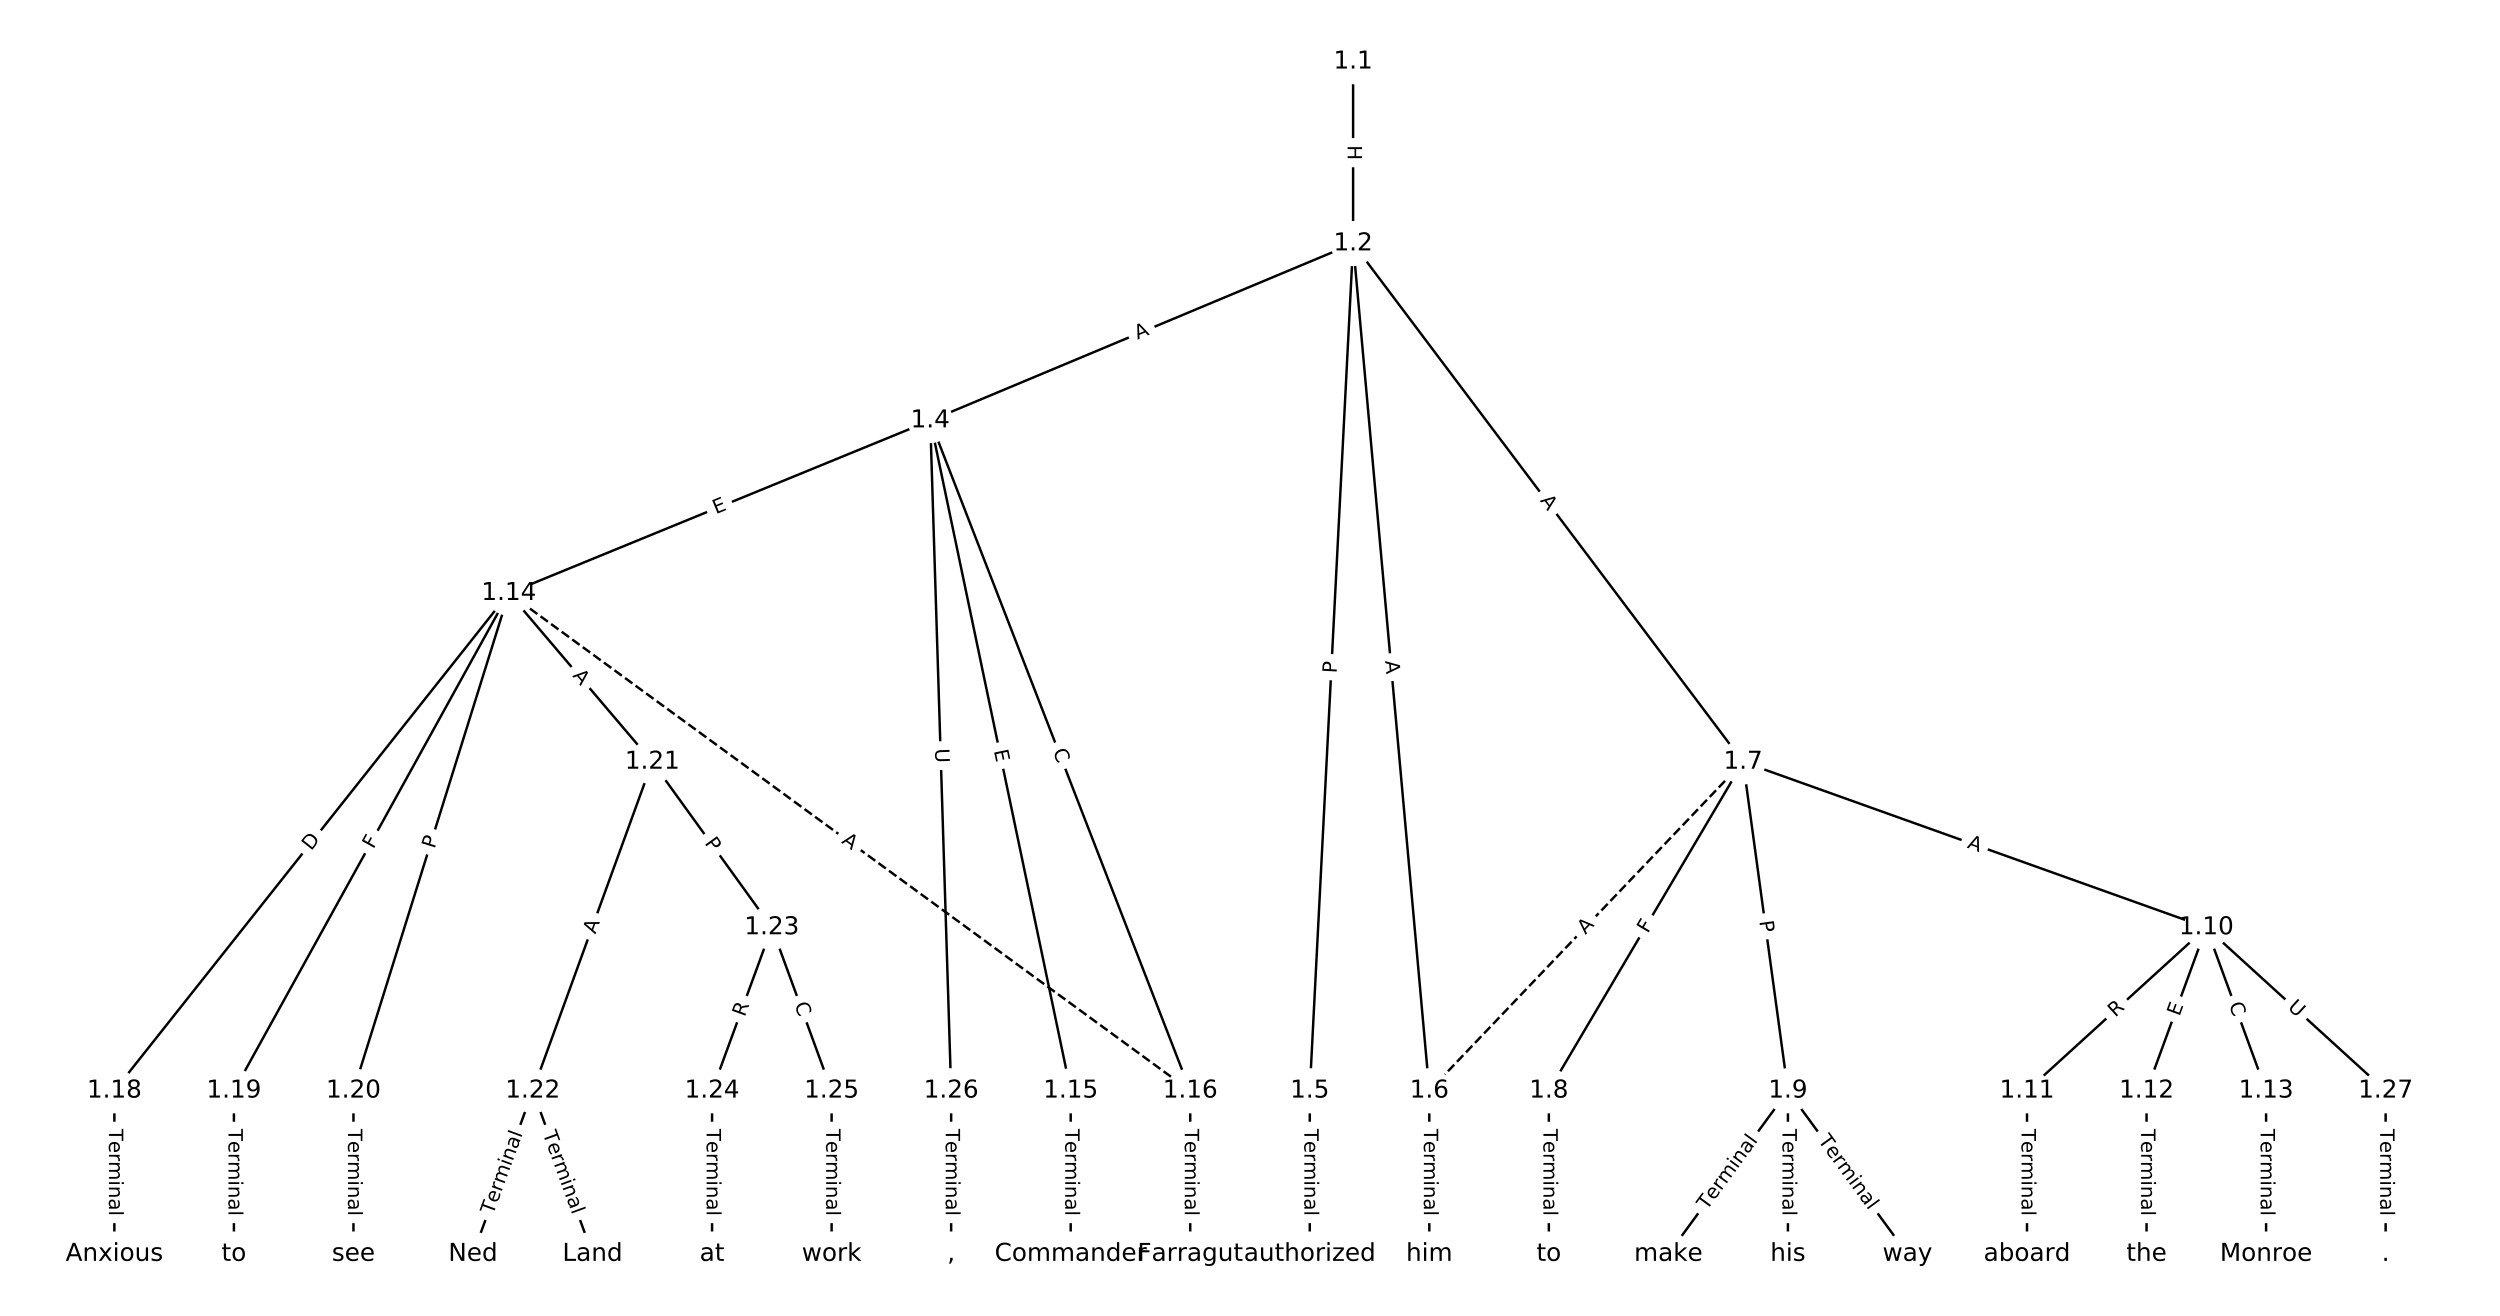 <?xml version="1.0" encoding="utf-8" standalone="no"?>
<!DOCTYPE svg PUBLIC "-//W3C//DTD SVG 1.1//EN"
  "http://www.w3.org/Graphics/SVG/1.1/DTD/svg11.dtd">
<!-- Created with matplotlib (https://matplotlib.org/) -->
<svg height="533.333pt" version="1.1" viewBox="0 0 1013.333 533.333" width="1013.333pt" xmlns="http://www.w3.org/2000/svg" xmlns:xlink="http://www.w3.org/1999/xlink">
 <defs>
  <style type="text/css">
*{stroke-linecap:butt;stroke-linejoin:round;}
  </style>
 </defs>
 <g id="figure_1">
  <g id="patch_1">
   <path d="M 0 533.333 
L 1013.333 533.333 
L 1013.333 0 
L 0 0 
z
" style="fill:#ffffff;"/>
  </g>
  <g id="axes_1">
   <g id="LineCollection_1">
    <path clip-path="url(#p3743499628)" d="M 548.458 25.016 
L 548.458 98.737 
" style="fill:none;stroke:#000000;"/>
    <path clip-path="url(#p3743499628)" d="M 548.458 98.737 
L 377.054 170.476 
" style="fill:none;stroke:#000000;"/>
    <path clip-path="url(#p3743499628)" d="M 548.458 98.737 
L 530.893 442.13 
" style="fill:none;stroke:#000000;"/>
    <path clip-path="url(#p3743499628)" d="M 548.458 98.737 
L 579.347 442.13 
" style="fill:none;stroke:#000000;"/>
    <path clip-path="url(#p3743499628)" d="M 548.458 98.737 
L 706.537 308.835 
" style="fill:none;stroke:#000000;"/>
    <path clip-path="url(#p3743499628)" d="M 377.054 170.476 
L 206.255 240.435 
" style="fill:none;stroke:#000000;"/>
    <path clip-path="url(#p3743499628)" d="M 377.054 170.476 
L 433.986 442.13 
" style="fill:none;stroke:#000000;"/>
    <path clip-path="url(#p3743499628)" d="M 377.054 170.476 
L 482.44 442.13 
" style="fill:none;stroke:#000000;"/>
    <path clip-path="url(#p3743499628)" d="M 377.054 170.476 
L 385.533 442.13 
" style="fill:none;stroke:#000000;"/>
    <path clip-path="url(#p3743499628)" d="M 530.893 442.13 
L 530.893 508.317 
" style="fill:none;stroke:#000000;"/>
    <path clip-path="url(#p3743499628)" d="M 579.347 442.13 
L 579.347 508.317 
" style="fill:none;stroke:#000000;"/>
    <path clip-path="url(#p3743499628)" d="M 706.537 308.835 
L 579.347 442.13 
" style="fill:none;stroke:#000000;stroke-dasharray:3.7,1.6;stroke-dashoffset:0;"/>
    <path clip-path="url(#p3743499628)" d="M 706.537 308.835 
L 627.8 442.13 
" style="fill:none;stroke:#000000;"/>
    <path clip-path="url(#p3743499628)" d="M 706.537 308.835 
L 724.707 442.13 
" style="fill:none;stroke:#000000;"/>
    <path clip-path="url(#p3743499628)" d="M 706.537 308.835 
L 894.294 375.943 
" style="fill:none;stroke:#000000;"/>
    <path clip-path="url(#p3743499628)" d="M 627.8 442.13 
L 627.8 508.317 
" style="fill:none;stroke:#000000;"/>
    <path clip-path="url(#p3743499628)" d="M 724.707 442.13 
L 676.254 508.317 
" style="fill:none;stroke:#000000;"/>
    <path clip-path="url(#p3743499628)" d="M 724.707 442.13 
L 724.707 508.317 
" style="fill:none;stroke:#000000;"/>
    <path clip-path="url(#p3743499628)" d="M 724.707 442.13 
L 773.161 508.317 
" style="fill:none;stroke:#000000;"/>
    <path clip-path="url(#p3743499628)" d="M 894.294 375.943 
L 821.614 442.13 
" style="fill:none;stroke:#000000;"/>
    <path clip-path="url(#p3743499628)" d="M 894.294 375.943 
L 870.068 442.13 
" style="fill:none;stroke:#000000;"/>
    <path clip-path="url(#p3743499628)" d="M 894.294 375.943 
L 918.521 442.13 
" style="fill:none;stroke:#000000;"/>
    <path clip-path="url(#p3743499628)" d="M 894.294 375.943 
L 966.975 442.13 
" style="fill:none;stroke:#000000;"/>
    <path clip-path="url(#p3743499628)" d="M 821.614 442.13 
L 821.614 508.317 
" style="fill:none;stroke:#000000;"/>
    <path clip-path="url(#p3743499628)" d="M 870.068 442.13 
L 870.068 508.317 
" style="fill:none;stroke:#000000;"/>
    <path clip-path="url(#p3743499628)" d="M 918.521 442.13 
L 918.521 508.317 
" style="fill:none;stroke:#000000;"/>
    <path clip-path="url(#p3743499628)" d="M 206.255 240.435 
L 482.44 442.13 
" style="fill:none;stroke:#000000;stroke-dasharray:3.7,1.6;stroke-dashoffset:0;"/>
    <path clip-path="url(#p3743499628)" d="M 206.255 240.435 
L 46.359 442.13 
" style="fill:none;stroke:#000000;"/>
    <path clip-path="url(#p3743499628)" d="M 206.255 240.435 
L 94.812 442.13 
" style="fill:none;stroke:#000000;"/>
    <path clip-path="url(#p3743499628)" d="M 206.255 240.435 
L 143.266 442.13 
" style="fill:none;stroke:#000000;"/>
    <path clip-path="url(#p3743499628)" d="M 206.255 240.435 
L 264.399 308.835 
" style="fill:none;stroke:#000000;"/>
    <path clip-path="url(#p3743499628)" d="M 433.986 442.13 
L 433.986 508.317 
" style="fill:none;stroke:#000000;"/>
    <path clip-path="url(#p3743499628)" d="M 482.44 442.13 
L 482.44 508.317 
" style="fill:none;stroke:#000000;"/>
    <path clip-path="url(#p3743499628)" d="M 46.359 442.13 
L 46.359 508.317 
" style="fill:none;stroke:#000000;"/>
    <path clip-path="url(#p3743499628)" d="M 94.812 442.13 
L 94.812 508.317 
" style="fill:none;stroke:#000000;"/>
    <path clip-path="url(#p3743499628)" d="M 143.266 442.13 
L 143.266 508.317 
" style="fill:none;stroke:#000000;"/>
    <path clip-path="url(#p3743499628)" d="M 264.399 308.835 
L 215.946 442.13 
" style="fill:none;stroke:#000000;"/>
    <path clip-path="url(#p3743499628)" d="M 264.399 308.835 
L 312.853 375.943 
" style="fill:none;stroke:#000000;"/>
    <path clip-path="url(#p3743499628)" d="M 215.946 442.13 
L 191.719 508.317 
" style="fill:none;stroke:#000000;"/>
    <path clip-path="url(#p3743499628)" d="M 215.946 442.13 
L 240.173 508.317 
" style="fill:none;stroke:#000000;"/>
    <path clip-path="url(#p3743499628)" d="M 312.853 375.943 
L 288.626 442.13 
" style="fill:none;stroke:#000000;"/>
    <path clip-path="url(#p3743499628)" d="M 312.853 375.943 
L 337.08 442.13 
" style="fill:none;stroke:#000000;"/>
    <path clip-path="url(#p3743499628)" d="M 288.626 442.13 
L 288.626 508.317 
" style="fill:none;stroke:#000000;"/>
    <path clip-path="url(#p3743499628)" d="M 337.08 442.13 
L 337.08 508.317 
" style="fill:none;stroke:#000000;"/>
    <path clip-path="url(#p3743499628)" d="M 385.533 442.13 
L 385.533 508.317 
" style="fill:none;stroke:#000000;"/>
    <path clip-path="url(#p3743499628)" d="M 966.975 442.13 
L 966.975 508.317 
" style="fill:none;stroke:#000000;"/>
   </g>
   <g id="text_1">
    <g id="patch_2">
     <path clip-path="url(#p3743499628)" d="M 542.187 58.868 
L 542.187 64.885 
Q 542.187 67.285 544.587 67.285 
L 552.329 67.285 
Q 554.729 67.285 554.729 64.885 
L 554.729 58.868 
Q 554.729 56.468 552.329 56.468 
L 544.587 56.468 
Q 542.187 56.468 542.187 58.868 
z
" style="fill:#ffffff;stroke:#ffffff;stroke-linejoin:miter;"/>
    </g>
    <g clip-path="url(#p3743499628)">
     <!-- H -->
     <defs>
      <path d="M 9.812 72.906 
L 19.672 72.906 
L 19.672 43.016 
L 55.516 43.016 
L 55.516 72.906 
L 65.375 72.906 
L 65.375 0 
L 55.516 0 
L 55.516 34.719 
L 19.672 34.719 
L 19.672 0 
L 9.812 0 
z
" id="DejaVuSans-72"/>
     </defs>
     <g transform="translate(546.25 58.868)rotate(-270)scale(0.08 -0.08)">
      <use xlink:href="#DejaVuSans-72"/>
     </g>
    </g>
   </g>
   <g id="text_2">
    <g id="patch_3">
     <path clip-path="url(#p3743499628)" d="M 462.653 141.448 
L 467.701 139.335 
Q 469.915 138.409 468.988 136.195 
L 465.999 129.053 
Q 465.072 126.839 462.859 127.765 
L 457.81 129.878 
Q 455.596 130.805 456.523 133.019 
L 459.512 140.161 
Q 460.439 142.375 462.653 141.448 
z
" style="fill:#ffffff;stroke:#ffffff;stroke-linejoin:miter;"/>
    </g>
    <g clip-path="url(#p3743499628)">
     <!-- A -->
     <defs>
      <path d="M 34.188 63.188 
L 20.797 26.906 
L 47.609 26.906 
z
M 28.609 72.906 
L 39.797 72.906 
L 67.578 0 
L 57.328 0 
L 50.688 18.703 
L 17.828 18.703 
L 11.188 0 
L 0.781 0 
z
" id="DejaVuSans-65"/>
     </defs>
     <g transform="translate(461.084 137.699)rotate(-22.711)scale(0.08 -0.08)">
      <use xlink:href="#DejaVuSans-65"/>
     </g>
    </g>
   </g>
   <g id="text_3">
    <g id="patch_4">
     <path clip-path="url(#p3743499628)" d="M 545.815 273.163 
L 546.062 268.345 
Q 546.184 265.948 543.788 265.826 
L 536.055 265.43 
Q 533.658 265.308 533.536 267.704 
L 533.289 272.522 
Q 533.167 274.919 535.564 275.041 
L 543.296 275.437 
Q 545.693 275.559 545.815 273.163 
z
" style="fill:#ffffff;stroke:#ffffff;stroke-linejoin:miter;"/>
    </g>
    <g clip-path="url(#p3743499628)">
     <!-- P -->
     <defs>
      <path d="M 19.672 64.797 
L 19.672 37.406 
L 32.078 37.406 
Q 38.969 37.406 42.719 40.969 
Q 46.484 44.531 46.484 51.125 
Q 46.484 57.672 42.719 61.234 
Q 38.969 64.797 32.078 64.797 
z
M 9.812 72.906 
L 32.078 72.906 
Q 44.344 72.906 50.609 67.359 
Q 56.891 61.812 56.891 51.125 
Q 56.891 40.328 50.609 34.812 
Q 44.344 29.297 32.078 29.297 
L 19.672 29.297 
L 19.672 0 
L 9.812 0 
z
" id="DejaVuSans-80"/>
     </defs>
     <g transform="translate(541.757 272.955)rotate(-87.072)scale(0.08 -0.08)">
      <use xlink:href="#DejaVuSans-80"/>
     </g>
    </g>
   </g>
   <g id="text_4">
    <g id="patch_5">
     <path clip-path="url(#p3743499628)" d="M 557.411 268.27 
L 557.901 273.721 
Q 558.116 276.111 560.507 275.896 
L 568.218 275.202 
Q 570.609 274.987 570.393 272.597 
L 569.903 267.146 
Q 569.688 264.756 567.298 264.971 
L 559.586 265.665 
Q 557.196 265.88 557.411 268.27 
z
" style="fill:#ffffff;stroke:#ffffff;stroke-linejoin:miter;"/>
    </g>
    <g clip-path="url(#p3743499628)">
     <!-- A -->
     <g transform="translate(561.459 267.906)rotate(-275.14)scale(0.08 -0.08)">
      <use xlink:href="#DejaVuSans-65"/>
     </g>
    </g>
   </g>
   <g id="text_5">
    <g id="patch_6">
     <path clip-path="url(#p3743499628)" d="M 620.841 205.37 
L 624.131 209.743 
Q 625.574 211.661 627.492 210.218 
L 633.679 205.563 
Q 635.597 204.12 634.154 202.202 
L 630.864 197.829 
Q 629.421 195.911 627.503 197.354 
L 621.316 202.009 
Q 619.398 203.452 620.841 205.37 
z
" style="fill:#ffffff;stroke:#ffffff;stroke-linejoin:miter;"/>
    </g>
    <g clip-path="url(#p3743499628)">
     <!-- A -->
     <g transform="translate(624.088 202.927)rotate(-306.958)scale(0.08 -0.08)">
      <use xlink:href="#DejaVuSans-65"/>
     </g>
    </g>
   </g>
   <g id="text_6">
    <g id="patch_7">
     <path clip-path="url(#p3743499628)" d="M 291.693 212.217 
L 296.37 210.301 
Q 298.591 209.391 297.682 207.17 
L 294.747 200.006 
Q 293.837 197.785 291.616 198.694 
L 286.938 200.61 
Q 284.718 201.52 285.627 203.741 
L 288.562 210.906 
Q 289.472 213.127 291.693 212.217 
z
" style="fill:#ffffff;stroke:#ffffff;stroke-linejoin:miter;"/>
    </g>
    <g clip-path="url(#p3743499628)">
     <!-- E -->
     <defs>
      <path d="M 9.812 72.906 
L 55.906 72.906 
L 55.906 64.594 
L 19.672 64.594 
L 19.672 43.016 
L 54.391 43.016 
L 54.391 34.719 
L 19.672 34.719 
L 19.672 8.297 
L 56.781 8.297 
L 56.781 0 
L 9.812 0 
z
" id="DejaVuSans-69"/>
     </defs>
     <g transform="translate(290.152 208.456)rotate(-22.274)scale(0.08 -0.08)">
      <use xlink:href="#DejaVuSans-69"/>
     </g>
    </g>
   </g>
   <g id="text_7">
    <g id="patch_8">
     <path clip-path="url(#p3743499628)" d="M 398.864 305.116 
L 399.901 310.063 
Q 400.393 312.412 402.742 311.92 
L 410.32 310.332 
Q 412.669 309.84 412.176 307.491 
L 411.14 302.543 
Q 410.647 300.194 408.298 300.686 
L 400.72 302.275 
Q 398.371 302.767 398.864 305.116 
z
" style="fill:#ffffff;stroke:#ffffff;stroke-linejoin:miter;"/>
    </g>
    <g clip-path="url(#p3743499628)">
     <!-- E -->
     <g transform="translate(402.841 304.282)rotate(-281.837)scale(0.08 -0.08)">
      <use xlink:href="#DejaVuSans-69"/>
     </g>
    </g>
   </g>
   <g id="text_8">
    <g id="patch_9">
     <path clip-path="url(#p3743499628)" d="M 422.89 305.967 
L 424.91 311.175 
Q 425.778 313.413 428.016 312.545 
L 435.234 309.745 
Q 437.472 308.877 436.604 306.639 
L 434.583 301.431 
Q 433.715 299.193 431.478 300.061 
L 424.259 302.862 
Q 422.022 303.73 422.89 305.967 
z
" style="fill:#ffffff;stroke:#ffffff;stroke-linejoin:miter;"/>
    </g>
    <g clip-path="url(#p3743499628)">
     <!-- C -->
     <defs>
      <path d="M 64.406 67.281 
L 64.406 56.891 
Q 59.422 61.531 53.781 63.812 
Q 48.141 66.109 41.797 66.109 
Q 29.297 66.109 22.656 58.469 
Q 16.016 50.828 16.016 36.375 
Q 16.016 21.969 22.656 14.328 
Q 29.297 6.688 41.797 6.688 
Q 48.141 6.688 53.781 8.984 
Q 59.422 11.281 64.406 15.922 
L 64.406 5.609 
Q 59.234 2.094 53.438 0.328 
Q 47.656 -1.422 41.219 -1.422 
Q 24.656 -1.422 15.125 8.703 
Q 5.609 18.844 5.609 36.375 
Q 5.609 53.953 15.125 64.078 
Q 24.656 74.219 41.219 74.219 
Q 47.75 74.219 53.531 72.484 
Q 59.328 70.75 64.406 67.281 
z
" id="DejaVuSans-67"/>
     </defs>
     <g transform="translate(426.679 304.498)rotate(-291.203)scale(0.08 -0.08)">
      <use xlink:href="#DejaVuSans-67"/>
     </g>
    </g>
   </g>
   <g id="text_9">
    <g id="patch_10">
     <path clip-path="url(#p3743499628)" d="M 374.934 303.573 
L 375.116 309.425 
Q 375.191 311.824 377.59 311.749 
L 385.329 311.507 
Q 387.728 311.432 387.653 309.034 
L 387.47 303.181 
Q 387.395 300.783 384.996 300.857 
L 377.258 301.099 
Q 374.859 301.174 374.934 303.573 
z
" style="fill:#ffffff;stroke:#ffffff;stroke-linejoin:miter;"/>
    </g>
    <g clip-path="url(#p3743499628)">
     <!-- U -->
     <defs>
      <path d="M 8.688 72.906 
L 18.609 72.906 
L 18.609 28.609 
Q 18.609 16.891 22.844 11.734 
Q 27.094 6.594 36.625 6.594 
Q 46.094 6.594 50.344 11.734 
Q 54.594 16.891 54.594 28.609 
L 54.594 72.906 
L 64.5 72.906 
L 64.5 27.391 
Q 64.5 13.141 57.438 5.859 
Q 50.391 -1.422 36.625 -1.422 
Q 22.797 -1.422 15.734 5.859 
Q 8.688 13.141 8.688 27.391 
z
" id="DejaVuSans-85"/>
     </defs>
     <g transform="translate(378.996 303.446)rotate(-271.788)scale(0.08 -0.08)">
      <use xlink:href="#DejaVuSans-85"/>
     </g>
    </g>
   </g>
   <g id="text_10">
    <g id="patch_11">
     <path clip-path="url(#p3743499628)" d="M 524.622 457.581 
L 524.622 492.866 
Q 524.622 495.266 527.022 495.266 
L 534.765 495.266 
Q 537.165 495.266 537.165 492.866 
L 537.165 457.581 
Q 537.165 455.181 534.765 455.181 
L 527.022 455.181 
Q 524.622 455.181 524.622 457.581 
z
" style="fill:#ffffff;stroke:#ffffff;stroke-linejoin:miter;"/>
    </g>
    <g clip-path="url(#p3743499628)">
     <!-- Terminal -->
     <defs>
      <path d="M -0.297 72.906 
L 61.375 72.906 
L 61.375 64.594 
L 35.5 64.594 
L 35.5 0 
L 25.594 0 
L 25.594 64.594 
L -0.297 64.594 
z
" id="DejaVuSans-84"/>
      <path d="M 56.203 29.594 
L 56.203 25.203 
L 14.891 25.203 
Q 15.484 15.922 20.484 11.062 
Q 25.484 6.203 34.422 6.203 
Q 39.594 6.203 44.453 7.469 
Q 49.312 8.734 54.109 11.281 
L 54.109 2.781 
Q 49.266 0.734 44.188 -0.344 
Q 39.109 -1.422 33.891 -1.422 
Q 20.797 -1.422 13.156 6.188 
Q 5.516 13.812 5.516 26.812 
Q 5.516 40.234 12.766 48.109 
Q 20.016 56 32.328 56 
Q 43.359 56 49.781 48.891 
Q 56.203 41.797 56.203 29.594 
z
M 47.219 32.234 
Q 47.125 39.594 43.094 43.984 
Q 39.062 48.391 32.422 48.391 
Q 24.906 48.391 20.391 44.141 
Q 15.875 39.891 15.188 32.172 
z
" id="DejaVuSans-101"/>
      <path d="M 41.109 46.297 
Q 39.594 47.172 37.812 47.578 
Q 36.031 48 33.891 48 
Q 26.266 48 22.188 43.047 
Q 18.109 38.094 18.109 28.812 
L 18.109 0 
L 9.078 0 
L 9.078 54.688 
L 18.109 54.688 
L 18.109 46.188 
Q 20.953 51.172 25.484 53.578 
Q 30.031 56 36.531 56 
Q 37.453 56 38.578 55.875 
Q 39.703 55.766 41.062 55.516 
z
" id="DejaVuSans-114"/>
      <path d="M 52 44.188 
Q 55.375 50.25 60.062 53.125 
Q 64.75 56 71.094 56 
Q 79.641 56 84.281 50.016 
Q 88.922 44.047 88.922 33.016 
L 88.922 0 
L 79.891 0 
L 79.891 32.719 
Q 79.891 40.578 77.094 44.375 
Q 74.312 48.188 68.609 48.188 
Q 61.625 48.188 57.562 43.547 
Q 53.516 38.922 53.516 30.906 
L 53.516 0 
L 44.484 0 
L 44.484 32.719 
Q 44.484 40.625 41.703 44.406 
Q 38.922 48.188 33.109 48.188 
Q 26.219 48.188 22.156 43.531 
Q 18.109 38.875 18.109 30.906 
L 18.109 0 
L 9.078 0 
L 9.078 54.688 
L 18.109 54.688 
L 18.109 46.188 
Q 21.188 51.219 25.484 53.609 
Q 29.781 56 35.688 56 
Q 41.656 56 45.828 52.969 
Q 50 49.953 52 44.188 
z
" id="DejaVuSans-109"/>
      <path d="M 9.422 54.688 
L 18.406 54.688 
L 18.406 0 
L 9.422 0 
z
M 9.422 75.984 
L 18.406 75.984 
L 18.406 64.594 
L 9.422 64.594 
z
" id="DejaVuSans-105"/>
      <path d="M 54.891 33.016 
L 54.891 0 
L 45.906 0 
L 45.906 32.719 
Q 45.906 40.484 42.875 44.328 
Q 39.844 48.188 33.797 48.188 
Q 26.516 48.188 22.312 43.547 
Q 18.109 38.922 18.109 30.906 
L 18.109 0 
L 9.078 0 
L 9.078 54.688 
L 18.109 54.688 
L 18.109 46.188 
Q 21.344 51.125 25.703 53.562 
Q 30.078 56 35.797 56 
Q 45.219 56 50.047 50.172 
Q 54.891 44.344 54.891 33.016 
z
" id="DejaVuSans-110"/>
      <path d="M 34.281 27.484 
Q 23.391 27.484 19.188 25 
Q 14.984 22.516 14.984 16.5 
Q 14.984 11.719 18.141 8.906 
Q 21.297 6.109 26.703 6.109 
Q 34.188 6.109 38.703 11.406 
Q 43.219 16.703 43.219 25.484 
L 43.219 27.484 
z
M 52.203 31.203 
L 52.203 0 
L 43.219 0 
L 43.219 8.297 
Q 40.141 3.328 35.547 0.953 
Q 30.953 -1.422 24.312 -1.422 
Q 15.922 -1.422 10.953 3.297 
Q 6 8.016 6 15.922 
Q 6 25.141 12.172 29.828 
Q 18.359 34.516 30.609 34.516 
L 43.219 34.516 
L 43.219 35.406 
Q 43.219 41.609 39.141 45 
Q 35.062 48.391 27.688 48.391 
Q 23 48.391 18.547 47.266 
Q 14.109 46.141 10.016 43.891 
L 10.016 52.203 
Q 14.938 54.109 19.578 55.047 
Q 24.219 56 28.609 56 
Q 40.484 56 46.344 49.844 
Q 52.203 43.703 52.203 31.203 
z
" id="DejaVuSans-97"/>
      <path d="M 9.422 75.984 
L 18.406 75.984 
L 18.406 0 
L 9.422 0 
z
" id="DejaVuSans-108"/>
     </defs>
     <g transform="translate(528.686 457.581)rotate(-270)scale(0.08 -0.08)">
      <use xlink:href="#DejaVuSans-84"/>
      <use x="60.818" xlink:href="#DejaVuSans-101"/>
      <use x="122.342" xlink:href="#DejaVuSans-114"/>
      <use x="163.439" xlink:href="#DejaVuSans-109"/>
      <use x="260.852" xlink:href="#DejaVuSans-105"/>
      <use x="288.635" xlink:href="#DejaVuSans-110"/>
      <use x="352.014" xlink:href="#DejaVuSans-97"/>
      <use x="413.293" xlink:href="#DejaVuSans-108"/>
     </g>
    </g>
   </g>
   <g id="text_11">
    <g id="patch_12">
     <path clip-path="url(#p3743499628)" d="M 573.076 457.581 
L 573.076 492.866 
Q 573.076 495.266 575.476 495.266 
L 583.218 495.266 
Q 585.618 495.266 585.618 492.866 
L 585.618 457.581 
Q 585.618 455.181 583.218 455.181 
L 575.476 455.181 
Q 573.076 455.181 573.076 457.581 
z
" style="fill:#ffffff;stroke:#ffffff;stroke-linejoin:miter;"/>
    </g>
    <g clip-path="url(#p3743499628)">
     <!-- Terminal -->
     <g transform="translate(577.139 457.581)rotate(-270)scale(0.08 -0.08)">
      <use xlink:href="#DejaVuSans-84"/>
      <use x="60.818" xlink:href="#DejaVuSans-101"/>
      <use x="122.342" xlink:href="#DejaVuSans-114"/>
      <use x="163.439" xlink:href="#DejaVuSans-109"/>
      <use x="260.852" xlink:href="#DejaVuSans-105"/>
      <use x="288.635" xlink:href="#DejaVuSans-110"/>
      <use x="352.014" xlink:href="#DejaVuSans-97"/>
      <use x="413.293" xlink:href="#DejaVuSans-108"/>
     </g>
    </g>
   </g>
   <g id="text_12">
    <g id="patch_13">
     <path clip-path="url(#p3743499628)" d="M 645.59 381.791 
L 649.368 377.832 
Q 651.025 376.096 649.289 374.439 
L 643.687 369.094 
Q 641.951 367.437 640.294 369.174 
L 636.516 373.133 
Q 634.859 374.869 636.595 376.526 
L 642.197 381.871 
Q 643.933 383.528 645.59 381.791 
z
" style="fill:#ffffff;stroke:#ffffff;stroke-linejoin:miter;"/>
    </g>
    <g clip-path="url(#p3743499628)">
     <!-- A -->
     <g transform="translate(642.65 378.986)rotate(-46.343)scale(0.08 -0.08)">
      <use xlink:href="#DejaVuSans-65"/>
     </g>
    </g>
   </g>
   <g id="text_13">
    <g id="patch_14">
     <path clip-path="url(#p3743499628)" d="M 671.398 380.653 
L 673.738 376.691 
Q 674.959 374.625 672.893 373.404 
L 666.226 369.466 
Q 664.16 368.246 662.939 370.312 
L 660.599 374.274 
Q 659.378 376.34 661.445 377.561 
L 668.111 381.499 
Q 670.178 382.719 671.398 380.653 
z
" style="fill:#ffffff;stroke:#ffffff;stroke-linejoin:miter;"/>
    </g>
    <g clip-path="url(#p3743499628)">
     <!-- F -->
     <defs>
      <path d="M 9.812 72.906 
L 51.703 72.906 
L 51.703 64.594 
L 19.672 64.594 
L 19.672 43.109 
L 48.578 43.109 
L 48.578 34.812 
L 19.672 34.812 
L 19.672 0 
L 9.812 0 
z
" id="DejaVuSans-70"/>
     </defs>
     <g transform="translate(667.899 378.586)rotate(-59.43)scale(0.08 -0.08)">
      <use xlink:href="#DejaVuSans-70"/>
     </g>
    </g>
   </g>
   <g id="text_14">
    <g id="patch_15">
     <path clip-path="url(#p3743499628)" d="M 709.083 373.94 
L 709.734 378.719 
Q 710.058 381.097 712.436 380.773 
L 720.108 379.727 
Q 722.486 379.403 722.162 377.025 
L 721.51 372.246 
Q 721.186 369.868 718.808 370.192 
L 711.137 371.238 
Q 708.759 371.562 709.083 373.94 
z
" style="fill:#ffffff;stroke:#ffffff;stroke-linejoin:miter;"/>
    </g>
    <g clip-path="url(#p3743499628)">
     <!-- P -->
     <g transform="translate(713.109 373.391)rotate(-277.762)scale(0.08 -0.08)">
      <use xlink:href="#DejaVuSans-80"/>
     </g>
    </g>
   </g>
   <g id="text_15">
    <g id="patch_16">
     <path clip-path="url(#p3743499628)" d="M 795.728 347.373 
L 800.882 349.215 
Q 803.142 350.023 803.949 347.763 
L 806.555 340.472 
Q 807.363 338.212 805.103 337.404 
L 799.95 335.563 
Q 797.69 334.755 796.882 337.015 
L 794.276 344.306 
Q 793.469 346.566 795.728 347.373 
z
" style="fill:#ffffff;stroke:#ffffff;stroke-linejoin:miter;"/>
    </g>
    <g clip-path="url(#p3743499628)">
     <!-- A -->
     <g transform="translate(797.096 343.547)rotate(-340.332)scale(0.08 -0.08)">
      <use xlink:href="#DejaVuSans-65"/>
     </g>
    </g>
   </g>
   <g id="text_16">
    <g id="patch_17">
     <path clip-path="url(#p3743499628)" d="M 621.529 457.581 
L 621.529 492.866 
Q 621.529 495.266 623.929 495.266 
L 631.672 495.266 
Q 634.072 495.266 634.072 492.866 
L 634.072 457.581 
Q 634.072 455.181 631.672 455.181 
L 623.929 455.181 
Q 621.529 455.181 621.529 457.581 
z
" style="fill:#ffffff;stroke:#ffffff;stroke-linejoin:miter;"/>
    </g>
    <g clip-path="url(#p3743499628)">
     <!-- Terminal -->
     <g transform="translate(625.593 457.581)rotate(-270)scale(0.08 -0.08)">
      <use xlink:href="#DejaVuSans-84"/>
      <use x="60.818" xlink:href="#DejaVuSans-101"/>
      <use x="122.342" xlink:href="#DejaVuSans-114"/>
      <use x="163.439" xlink:href="#DejaVuSans-109"/>
      <use x="260.852" xlink:href="#DejaVuSans-105"/>
      <use x="288.635" xlink:href="#DejaVuSans-110"/>
      <use x="352.014" xlink:href="#DejaVuSans-97"/>
      <use x="413.293" xlink:href="#DejaVuSans-108"/>
     </g>
    </g>
   </g>
   <g id="text_17">
    <g id="patch_18">
     <path clip-path="url(#p3743499628)" d="M 695.119 493.164 
L 715.962 464.692 
Q 717.38 462.756 715.443 461.338 
L 709.196 456.765 
Q 707.259 455.347 705.842 457.284 
L 684.999 485.755 
Q 683.581 487.691 685.518 489.109 
L 691.765 493.682 
Q 693.702 495.1 695.119 493.164 
z
" style="fill:#ffffff;stroke:#ffffff;stroke-linejoin:miter;"/>
    </g>
    <g clip-path="url(#p3743499628)">
     <!-- Terminal -->
     <g transform="translate(691.84 490.763)rotate(-53.793)scale(0.08 -0.08)">
      <use xlink:href="#DejaVuSans-84"/>
      <use x="60.818" xlink:href="#DejaVuSans-101"/>
      <use x="122.342" xlink:href="#DejaVuSans-114"/>
      <use x="163.439" xlink:href="#DejaVuSans-109"/>
      <use x="260.852" xlink:href="#DejaVuSans-105"/>
      <use x="288.635" xlink:href="#DejaVuSans-110"/>
      <use x="352.014" xlink:href="#DejaVuSans-97"/>
      <use x="413.293" xlink:href="#DejaVuSans-108"/>
     </g>
    </g>
   </g>
   <g id="text_18">
    <g id="patch_19">
     <path clip-path="url(#p3743499628)" d="M 718.436 457.581 
L 718.436 492.866 
Q 718.436 495.266 720.836 495.266 
L 728.579 495.266 
Q 730.979 495.266 730.979 492.866 
L 730.979 457.581 
Q 730.979 455.181 728.579 455.181 
L 720.836 455.181 
Q 718.436 455.181 718.436 457.581 
z
" style="fill:#ffffff;stroke:#ffffff;stroke-linejoin:miter;"/>
    </g>
    <g clip-path="url(#p3743499628)">
     <!-- Terminal -->
     <g transform="translate(722.5 457.581)rotate(-270)scale(0.08 -0.08)">
      <use xlink:href="#DejaVuSans-84"/>
      <use x="60.818" xlink:href="#DejaVuSans-101"/>
      <use x="122.342" xlink:href="#DejaVuSans-114"/>
      <use x="163.439" xlink:href="#DejaVuSans-109"/>
      <use x="260.852" xlink:href="#DejaVuSans-105"/>
      <use x="288.635" xlink:href="#DejaVuSans-110"/>
      <use x="352.014" xlink:href="#DejaVuSans-97"/>
      <use x="413.293" xlink:href="#DejaVuSans-108"/>
     </g>
    </g>
   </g>
   <g id="text_19">
    <g id="patch_20">
     <path clip-path="url(#p3743499628)" d="M 733.452 464.692 
L 754.295 493.164 
Q 755.713 495.1 757.649 493.682 
L 763.897 489.109 
Q 765.833 487.691 764.416 485.755 
L 743.573 457.284 
Q 742.155 455.347 740.219 456.765 
L 733.971 461.338 
Q 732.035 462.756 733.452 464.692 
z
" style="fill:#ffffff;stroke:#ffffff;stroke-linejoin:miter;"/>
    </g>
    <g clip-path="url(#p3743499628)">
     <!-- Terminal -->
     <g transform="translate(736.731 462.292)rotate(-306.207)scale(0.08 -0.08)">
      <use xlink:href="#DejaVuSans-84"/>
      <use x="60.818" xlink:href="#DejaVuSans-101"/>
      <use x="122.342" xlink:href="#DejaVuSans-114"/>
      <use x="163.439" xlink:href="#DejaVuSans-109"/>
      <use x="260.852" xlink:href="#DejaVuSans-105"/>
      <use x="288.635" xlink:href="#DejaVuSans-110"/>
      <use x="352.014" xlink:href="#DejaVuSans-97"/>
      <use x="413.293" xlink:href="#DejaVuSans-108"/>
     </g>
    </g>
   </g>
   <g id="text_20">
    <g id="patch_21">
     <path clip-path="url(#p3743499628)" d="M 860.122 415.545 
L 864.232 411.802 
Q 866.006 410.186 864.39 408.411 
L 859.177 402.687 
Q 857.561 400.912 855.787 402.528 
L 851.677 406.271 
Q 849.902 407.887 851.518 409.661 
L 856.731 415.386 
Q 858.347 417.16 860.122 415.545 
z
" style="fill:#ffffff;stroke:#ffffff;stroke-linejoin:miter;"/>
    </g>
    <g clip-path="url(#p3743499628)">
     <!-- R -->
     <defs>
      <path d="M 44.391 34.188 
Q 47.562 33.109 50.562 29.594 
Q 53.562 26.078 56.594 19.922 
L 66.609 0 
L 56 0 
L 46.688 18.703 
Q 43.062 26.031 39.672 28.422 
Q 36.281 30.812 30.422 30.812 
L 19.672 30.812 
L 19.672 0 
L 9.812 0 
L 9.812 72.906 
L 32.078 72.906 
Q 44.578 72.906 50.734 67.672 
Q 56.891 62.453 56.891 51.906 
Q 56.891 45.016 53.688 40.469 
Q 50.484 35.938 44.391 34.188 
z
M 19.672 64.797 
L 19.672 38.922 
L 32.078 38.922 
Q 39.203 38.922 42.844 42.219 
Q 46.484 45.516 46.484 51.906 
Q 46.484 58.297 42.844 61.547 
Q 39.203 64.797 32.078 64.797 
z
" id="DejaVuSans-82"/>
     </defs>
     <g transform="translate(857.386 412.54)rotate(-42.323)scale(0.08 -0.08)">
      <use xlink:href="#DejaVuSans-82"/>
     </g>
    </g>
   </g>
   <g id="text_21">
    <g id="patch_22">
     <path clip-path="url(#p3743499628)" d="M 887.201 413.566 
L 888.939 408.819 
Q 889.764 406.565 887.51 405.74 
L 880.239 403.078 
Q 877.986 402.254 877.161 404.507 
L 875.423 409.254 
Q 874.598 411.508 876.852 412.333 
L 884.123 414.994 
Q 886.376 415.819 887.201 413.566 
z
" style="fill:#ffffff;stroke:#ffffff;stroke-linejoin:miter;"/>
    </g>
    <g clip-path="url(#p3743499628)">
     <!-- E -->
     <g transform="translate(883.385 412.169)rotate(-69.896)scale(0.08 -0.08)">
      <use xlink:href="#DejaVuSans-69"/>
     </g>
    </g>
   </g>
   <g id="text_22">
    <g id="patch_23">
     <path clip-path="url(#p3743499628)" d="M 899.559 408.569 
L 901.479 413.815 
Q 902.304 416.069 904.557 415.244 
L 911.828 412.582 
Q 914.082 411.757 913.257 409.504 
L 911.337 404.258 
Q 910.512 402.004 908.258 402.829 
L 900.987 405.49 
Q 898.734 406.315 899.559 408.569 
z
" style="fill:#ffffff;stroke:#ffffff;stroke-linejoin:miter;"/>
    </g>
    <g clip-path="url(#p3743499628)">
     <!-- C -->
     <g transform="translate(903.375 407.172)rotate(-290.104)scale(0.08 -0.08)">
      <use xlink:href="#DejaVuSans-67"/>
     </g>
    </g>
   </g>
   <g id="text_23">
    <g id="patch_24">
     <path clip-path="url(#p3743499628)" d="M 924.248 411.702 
L 928.576 415.644 
Q 930.351 417.26 931.967 415.486 
L 937.18 409.761 
Q 938.796 407.987 937.021 406.371 
L 932.692 402.429 
Q 930.918 400.813 929.302 402.587 
L 924.089 408.312 
Q 922.473 410.086 924.248 411.702 
z
" style="fill:#ffffff;stroke:#ffffff;stroke-linejoin:miter;"/>
    </g>
    <g clip-path="url(#p3743499628)">
     <!-- U -->
     <g transform="translate(926.984 408.697)rotate(-317.677)scale(0.08 -0.08)">
      <use xlink:href="#DejaVuSans-85"/>
     </g>
    </g>
   </g>
   <g id="text_24">
    <g id="patch_25">
     <path clip-path="url(#p3743499628)" d="M 815.343 457.581 
L 815.343 492.866 
Q 815.343 495.266 817.743 495.266 
L 825.485 495.266 
Q 827.885 495.266 827.885 492.866 
L 827.885 457.581 
Q 827.885 455.181 825.485 455.181 
L 817.743 455.181 
Q 815.343 455.181 815.343 457.581 
z
" style="fill:#ffffff;stroke:#ffffff;stroke-linejoin:miter;"/>
    </g>
    <g clip-path="url(#p3743499628)">
     <!-- Terminal -->
     <g transform="translate(819.407 457.581)rotate(-270)scale(0.08 -0.08)">
      <use xlink:href="#DejaVuSans-84"/>
      <use x="60.818" xlink:href="#DejaVuSans-101"/>
      <use x="122.342" xlink:href="#DejaVuSans-114"/>
      <use x="163.439" xlink:href="#DejaVuSans-109"/>
      <use x="260.852" xlink:href="#DejaVuSans-105"/>
      <use x="288.635" xlink:href="#DejaVuSans-110"/>
      <use x="352.014" xlink:href="#DejaVuSans-97"/>
      <use x="413.293" xlink:href="#DejaVuSans-108"/>
     </g>
    </g>
   </g>
   <g id="text_25">
    <g id="patch_26">
     <path clip-path="url(#p3743499628)" d="M 863.796 457.581 
L 863.796 492.866 
Q 863.796 495.266 866.196 495.266 
L 873.939 495.266 
Q 876.339 495.266 876.339 492.866 
L 876.339 457.581 
Q 876.339 455.181 873.939 455.181 
L 866.196 455.181 
Q 863.796 455.181 863.796 457.581 
z
" style="fill:#ffffff;stroke:#ffffff;stroke-linejoin:miter;"/>
    </g>
    <g clip-path="url(#p3743499628)">
     <!-- Terminal -->
     <g transform="translate(867.86 457.581)rotate(-270)scale(0.08 -0.08)">
      <use xlink:href="#DejaVuSans-84"/>
      <use x="60.818" xlink:href="#DejaVuSans-101"/>
      <use x="122.342" xlink:href="#DejaVuSans-114"/>
      <use x="163.439" xlink:href="#DejaVuSans-109"/>
      <use x="260.852" xlink:href="#DejaVuSans-105"/>
      <use x="288.635" xlink:href="#DejaVuSans-110"/>
      <use x="352.014" xlink:href="#DejaVuSans-97"/>
      <use x="413.293" xlink:href="#DejaVuSans-108"/>
     </g>
    </g>
   </g>
   <g id="text_26">
    <g id="patch_27">
     <path clip-path="url(#p3743499628)" d="M 912.25 457.581 
L 912.25 492.866 
Q 912.25 495.266 914.65 495.266 
L 922.392 495.266 
Q 924.792 495.266 924.792 492.866 
L 924.792 457.581 
Q 924.792 455.181 922.392 455.181 
L 914.65 455.181 
Q 912.25 455.181 912.25 457.581 
z
" style="fill:#ffffff;stroke:#ffffff;stroke-linejoin:miter;"/>
    </g>
    <g clip-path="url(#p3743499628)">
     <!-- Terminal -->
     <g transform="translate(916.314 457.581)rotate(-270)scale(0.08 -0.08)">
      <use xlink:href="#DejaVuSans-84"/>
      <use x="60.818" xlink:href="#DejaVuSans-101"/>
      <use x="122.342" xlink:href="#DejaVuSans-114"/>
      <use x="163.439" xlink:href="#DejaVuSans-109"/>
      <use x="260.852" xlink:href="#DejaVuSans-105"/>
      <use x="288.635" xlink:href="#DejaVuSans-110"/>
      <use x="352.014" xlink:href="#DejaVuSans-97"/>
      <use x="413.293" xlink:href="#DejaVuSans-108"/>
     </g>
    </g>
   </g>
   <g id="text_27">
    <g id="patch_28">
     <path clip-path="url(#p3743499628)" d="M 338.439 344.733 
L 342.859 347.961 
Q 344.797 349.376 346.212 347.438 
L 350.779 341.185 
Q 352.194 339.247 350.256 337.832 
L 345.836 334.604 
Q 343.898 333.189 342.483 335.127 
L 337.917 341.38 
Q 336.501 343.318 338.439 344.733 
z
" style="fill:#ffffff;stroke:#ffffff;stroke-linejoin:miter;"/>
    </g>
    <g clip-path="url(#p3743499628)">
     <!-- A -->
     <g transform="translate(340.836 341.451)rotate(-323.86)scale(0.08 -0.08)">
      <use xlink:href="#DejaVuSans-65"/>
     </g>
    </g>
   </g>
   <g id="text_28">
    <g id="patch_29">
     <path clip-path="url(#p3743499628)" d="M 129.308 347.592 
L 133.135 342.765 
Q 134.626 340.884 132.745 339.393 
L 126.678 334.583 
Q 124.797 333.092 123.306 334.973 
L 119.479 339.8 
Q 117.988 341.681 119.869 343.172 
L 125.936 347.982 
Q 127.817 349.473 129.308 347.592 
z
" style="fill:#ffffff;stroke:#ffffff;stroke-linejoin:miter;"/>
    </g>
    <g clip-path="url(#p3743499628)">
     <!-- D -->
     <defs>
      <path d="M 19.672 64.797 
L 19.672 8.109 
L 31.594 8.109 
Q 46.688 8.109 53.688 14.938 
Q 60.688 21.781 60.688 36.531 
Q 60.688 51.172 53.688 57.984 
Q 46.688 64.797 31.594 64.797 
z
M 9.812 72.906 
L 30.078 72.906 
Q 51.266 72.906 61.172 64.094 
Q 71.094 55.281 71.094 36.531 
Q 71.094 17.672 61.125 8.828 
Q 51.172 0 30.078 0 
L 9.812 0 
z
" id="DejaVuSans-68"/>
     </defs>
     <g transform="translate(126.123 345.067)rotate(-51.594)scale(0.08 -0.08)">
      <use xlink:href="#DejaVuSans-68"/>
     </g>
    </g>
   </g>
   <g id="text_29">
    <g id="patch_30">
     <path clip-path="url(#p3743499628)" d="M 154.91 346.329 
L 157.135 342.302 
Q 158.296 340.201 156.195 339.04 
L 149.419 335.296 
Q 147.318 334.135 146.157 336.236 
L 143.932 340.263 
Q 142.771 342.364 144.872 343.525 
L 151.649 347.269 
Q 153.749 348.43 154.91 346.329 
z
" style="fill:#ffffff;stroke:#ffffff;stroke-linejoin:miter;"/>
    </g>
    <g clip-path="url(#p3743499628)">
     <!-- F -->
     <g transform="translate(151.353 344.364)rotate(-61.078)scale(0.08 -0.08)">
      <use xlink:href="#DejaVuSans-70"/>
     </g>
    </g>
   </g>
   <g id="text_30">
    <g id="patch_31">
     <path clip-path="url(#p3743499628)" d="M 180.028 345.454 
L 181.466 340.85 
Q 182.181 338.559 179.89 337.843 
L 172.5 335.535 
Q 170.209 334.82 169.493 337.111 
L 168.055 341.715 
Q 167.34 344.006 169.631 344.722 
L 177.021 347.03 
Q 179.312 347.745 180.028 345.454 
z
" style="fill:#ffffff;stroke:#ffffff;stroke-linejoin:miter;"/>
    </g>
    <g clip-path="url(#p3743499628)">
     <!-- P -->
     <g transform="translate(176.149 344.243)rotate(-72.656)scale(0.08 -0.08)">
      <use xlink:href="#DejaVuSans-80"/>
     </g>
    </g>
   </g>
   <g id="text_31">
    <g id="patch_32">
     <path clip-path="url(#p3743499628)" d="M 228.777 276.612 
L 232.321 280.781 
Q 233.876 282.61 235.704 281.056 
L 241.603 276.041 
Q 243.432 274.487 241.878 272.658 
L 238.333 268.488 
Q 236.779 266.66 234.95 268.214 
L 229.051 273.229 
Q 227.222 274.783 228.777 276.612 
z
" style="fill:#ffffff;stroke:#ffffff;stroke-linejoin:miter;"/>
    </g>
    <g clip-path="url(#p3743499628)">
     <!-- A -->
     <g transform="translate(231.873 273.98)rotate(-310.367)scale(0.08 -0.08)">
      <use xlink:href="#DejaVuSans-65"/>
     </g>
    </g>
   </g>
   <g id="text_32">
    <g id="patch_33">
     <path clip-path="url(#p3743499628)" d="M 427.715 457.581 
L 427.715 492.866 
Q 427.715 495.266 430.115 495.266 
L 437.858 495.266 
Q 440.258 495.266 440.258 492.866 
L 440.258 457.581 
Q 440.258 455.181 437.858 455.181 
L 430.115 455.181 
Q 427.715 455.181 427.715 457.581 
z
" style="fill:#ffffff;stroke:#ffffff;stroke-linejoin:miter;"/>
    </g>
    <g clip-path="url(#p3743499628)">
     <!-- Terminal -->
     <g transform="translate(431.779 457.581)rotate(-270)scale(0.08 -0.08)">
      <use xlink:href="#DejaVuSans-84"/>
      <use x="60.818" xlink:href="#DejaVuSans-101"/>
      <use x="122.342" xlink:href="#DejaVuSans-114"/>
      <use x="163.439" xlink:href="#DejaVuSans-109"/>
      <use x="260.852" xlink:href="#DejaVuSans-105"/>
      <use x="288.635" xlink:href="#DejaVuSans-110"/>
      <use x="352.014" xlink:href="#DejaVuSans-97"/>
      <use x="413.293" xlink:href="#DejaVuSans-108"/>
     </g>
    </g>
   </g>
   <g id="text_33">
    <g id="patch_34">
     <path clip-path="url(#p3743499628)" d="M 476.169 457.581 
L 476.169 492.866 
Q 476.169 495.266 478.569 495.266 
L 486.311 495.266 
Q 488.711 495.266 488.711 492.866 
L 488.711 457.581 
Q 488.711 455.181 486.311 455.181 
L 478.569 455.181 
Q 476.169 455.181 476.169 457.581 
z
" style="fill:#ffffff;stroke:#ffffff;stroke-linejoin:miter;"/>
    </g>
    <g clip-path="url(#p3743499628)">
     <!-- Terminal -->
     <g transform="translate(480.232 457.581)rotate(-270)scale(0.08 -0.08)">
      <use xlink:href="#DejaVuSans-84"/>
      <use x="60.818" xlink:href="#DejaVuSans-101"/>
      <use x="122.342" xlink:href="#DejaVuSans-114"/>
      <use x="163.439" xlink:href="#DejaVuSans-109"/>
      <use x="260.852" xlink:href="#DejaVuSans-105"/>
      <use x="288.635" xlink:href="#DejaVuSans-110"/>
      <use x="352.014" xlink:href="#DejaVuSans-97"/>
      <use x="413.293" xlink:href="#DejaVuSans-108"/>
     </g>
    </g>
   </g>
   <g id="text_34">
    <g id="patch_35">
     <path clip-path="url(#p3743499628)" d="M 40.088 457.581 
L 40.088 492.866 
Q 40.088 495.266 42.488 495.266 
L 50.23 495.266 
Q 52.63 495.266 52.63 492.866 
L 52.63 457.581 
Q 52.63 455.181 50.23 455.181 
L 42.488 455.181 
Q 40.088 455.181 40.088 457.581 
z
" style="fill:#ffffff;stroke:#ffffff;stroke-linejoin:miter;"/>
    </g>
    <g clip-path="url(#p3743499628)">
     <!-- Terminal -->
     <g transform="translate(44.151 457.581)rotate(-270)scale(0.08 -0.08)">
      <use xlink:href="#DejaVuSans-84"/>
      <use x="60.818" xlink:href="#DejaVuSans-101"/>
      <use x="122.342" xlink:href="#DejaVuSans-114"/>
      <use x="163.439" xlink:href="#DejaVuSans-109"/>
      <use x="260.852" xlink:href="#DejaVuSans-105"/>
      <use x="288.635" xlink:href="#DejaVuSans-110"/>
      <use x="352.014" xlink:href="#DejaVuSans-97"/>
      <use x="413.293" xlink:href="#DejaVuSans-108"/>
     </g>
    </g>
   </g>
   <g id="text_35">
    <g id="patch_36">
     <path clip-path="url(#p3743499628)" d="M 88.541 457.581 
L 88.541 492.866 
Q 88.541 495.266 90.941 495.266 
L 98.683 495.266 
Q 101.083 495.266 101.083 492.866 
L 101.083 457.581 
Q 101.083 455.181 98.683 455.181 
L 90.941 455.181 
Q 88.541 455.181 88.541 457.581 
z
" style="fill:#ffffff;stroke:#ffffff;stroke-linejoin:miter;"/>
    </g>
    <g clip-path="url(#p3743499628)">
     <!-- Terminal -->
     <g transform="translate(92.605 457.581)rotate(-270)scale(0.08 -0.08)">
      <use xlink:href="#DejaVuSans-84"/>
      <use x="60.818" xlink:href="#DejaVuSans-101"/>
      <use x="122.342" xlink:href="#DejaVuSans-114"/>
      <use x="163.439" xlink:href="#DejaVuSans-109"/>
      <use x="260.852" xlink:href="#DejaVuSans-105"/>
      <use x="288.635" xlink:href="#DejaVuSans-110"/>
      <use x="352.014" xlink:href="#DejaVuSans-97"/>
      <use x="413.293" xlink:href="#DejaVuSans-108"/>
     </g>
    </g>
   </g>
   <g id="text_36">
    <g id="patch_37">
     <path clip-path="url(#p3743499628)" d="M 136.994 457.581 
L 136.994 492.866 
Q 136.994 495.266 139.394 495.266 
L 147.137 495.266 
Q 149.537 495.266 149.537 492.866 
L 149.537 457.581 
Q 149.537 455.181 147.137 455.181 
L 139.394 455.181 
Q 136.994 455.181 136.994 457.581 
z
" style="fill:#ffffff;stroke:#ffffff;stroke-linejoin:miter;"/>
    </g>
    <g clip-path="url(#p3743499628)">
     <!-- Terminal -->
     <g transform="translate(141.058 457.581)rotate(-270)scale(0.08 -0.08)">
      <use xlink:href="#DejaVuSans-84"/>
      <use x="60.818" xlink:href="#DejaVuSans-101"/>
      <use x="122.342" xlink:href="#DejaVuSans-114"/>
      <use x="163.439" xlink:href="#DejaVuSans-109"/>
      <use x="260.852" xlink:href="#DejaVuSans-105"/>
      <use x="288.635" xlink:href="#DejaVuSans-110"/>
      <use x="352.014" xlink:href="#DejaVuSans-97"/>
      <use x="413.293" xlink:href="#DejaVuSans-108"/>
     </g>
    </g>
   </g>
   <g id="text_37">
    <g id="patch_38">
     <path clip-path="url(#p3743499628)" d="M 245.132 380.197 
L 247.001 375.053 
Q 247.821 372.798 245.566 371.978 
L 238.289 369.333 
Q 236.033 368.513 235.213 370.768 
L 233.344 375.912 
Q 232.524 378.167 234.78 378.987 
L 242.056 381.632 
Q 244.312 382.452 245.132 380.197 
z
" style="fill:#ffffff;stroke:#ffffff;stroke-linejoin:miter;"/>
    </g>
    <g clip-path="url(#p3743499628)">
     <!-- A -->
     <g transform="translate(241.312 378.808)rotate(-70.024)scale(0.08 -0.08)">
      <use xlink:href="#DejaVuSans-65"/>
     </g>
    </g>
   </g>
   <g id="text_38">
    <g id="patch_39">
     <path clip-path="url(#p3743499628)" d="M 282.13 344.105 
L 284.954 348.015 
Q 286.358 349.961 288.304 348.556 
L 294.582 344.024 
Q 296.527 342.619 295.122 340.673 
L 292.299 336.762 
Q 290.894 334.817 288.948 336.222 
L 282.671 340.754 
Q 280.725 342.159 282.13 344.105 
z
" style="fill:#ffffff;stroke:#ffffff;stroke-linejoin:miter;"/>
    </g>
    <g clip-path="url(#p3743499628)">
     <!-- P -->
     <g transform="translate(285.424 341.726)rotate(-305.83)scale(0.08 -0.08)">
      <use xlink:href="#DejaVuSans-80"/>
     </g>
    </g>
   </g>
   <g id="text_39">
    <g id="patch_40">
     <path clip-path="url(#p3743499628)" d="M 203.657 493.947 
L 215.786 460.812 
Q 216.611 458.558 214.357 457.733 
L 207.086 455.072 
Q 204.833 454.247 204.008 456.5 
L 191.879 489.635 
Q 191.054 491.889 193.308 492.714 
L 200.579 495.375 
Q 202.832 496.2 203.657 493.947 
z
" style="fill:#ffffff;stroke:#ffffff;stroke-linejoin:miter;"/>
    </g>
    <g clip-path="url(#p3743499628)">
     <!-- Terminal -->
     <g transform="translate(199.841 492.55)rotate(-69.896)scale(0.08 -0.08)">
      <use xlink:href="#DejaVuSans-84"/>
      <use x="60.818" xlink:href="#DejaVuSans-101"/>
      <use x="122.342" xlink:href="#DejaVuSans-114"/>
      <use x="163.439" xlink:href="#DejaVuSans-109"/>
      <use x="260.852" xlink:href="#DejaVuSans-105"/>
      <use x="288.635" xlink:href="#DejaVuSans-110"/>
      <use x="352.014" xlink:href="#DejaVuSans-97"/>
      <use x="413.293" xlink:href="#DejaVuSans-108"/>
     </g>
    </g>
   </g>
   <g id="text_40">
    <g id="patch_41">
     <path clip-path="url(#p3743499628)" d="M 216.106 460.812 
L 228.234 493.947 
Q 229.059 496.2 231.313 495.375 
L 238.584 492.714 
Q 240.838 491.889 240.013 489.635 
L 227.884 456.5 
Q 227.059 454.247 224.805 455.072 
L 217.535 457.733 
Q 215.281 458.558 216.106 460.812 
z
" style="fill:#ffffff;stroke:#ffffff;stroke-linejoin:miter;"/>
    </g>
    <g clip-path="url(#p3743499628)">
     <!-- Terminal -->
     <g transform="translate(219.922 459.415)rotate(-290.104)scale(0.08 -0.08)">
      <use xlink:href="#DejaVuSans-84"/>
      <use x="60.818" xlink:href="#DejaVuSans-101"/>
      <use x="122.342" xlink:href="#DejaVuSans-114"/>
      <use x="163.439" xlink:href="#DejaVuSans-109"/>
      <use x="260.852" xlink:href="#DejaVuSans-105"/>
      <use x="288.635" xlink:href="#DejaVuSans-110"/>
      <use x="352.014" xlink:href="#DejaVuSans-97"/>
      <use x="413.293" xlink:href="#DejaVuSans-108"/>
     </g>
    </g>
   </g>
   <g id="text_41">
    <g id="patch_42">
     <path clip-path="url(#p3743499628)" d="M 305.673 413.802 
L 307.584 408.582 
Q 308.409 406.328 306.155 405.503 
L 298.884 402.842 
Q 296.631 402.017 295.806 404.271 
L 293.895 409.491 
Q 293.07 411.745 295.324 412.57 
L 302.595 415.231 
Q 304.848 416.056 305.673 413.802 
z
" style="fill:#ffffff;stroke:#ffffff;stroke-linejoin:miter;"/>
    </g>
    <g clip-path="url(#p3743499628)">
     <!-- R -->
     <g transform="translate(301.857 412.405)rotate(-69.896)scale(0.08 -0.08)">
      <use xlink:href="#DejaVuSans-82"/>
     </g>
    </g>
   </g>
   <g id="text_42">
    <g id="patch_43">
     <path clip-path="url(#p3743499628)" d="M 318.117 408.569 
L 320.037 413.815 
Q 320.862 416.069 323.116 415.244 
L 330.387 412.582 
Q 332.64 411.757 331.815 409.504 
L 329.895 404.258 
Q 329.07 402.004 326.817 402.829 
L 319.546 405.49 
Q 317.292 406.315 318.117 408.569 
z
" style="fill:#ffffff;stroke:#ffffff;stroke-linejoin:miter;"/>
    </g>
    <g clip-path="url(#p3743499628)">
     <!-- C -->
     <g transform="translate(321.933 407.172)rotate(-290.104)scale(0.08 -0.08)">
      <use xlink:href="#DejaVuSans-67"/>
     </g>
    </g>
   </g>
   <g id="text_43">
    <g id="patch_44">
     <path clip-path="url(#p3743499628)" d="M 282.355 457.581 
L 282.355 492.866 
Q 282.355 495.266 284.755 495.266 
L 292.497 495.266 
Q 294.897 495.266 294.897 492.866 
L 294.897 457.581 
Q 294.897 455.181 292.497 455.181 
L 284.755 455.181 
Q 282.355 455.181 282.355 457.581 
z
" style="fill:#ffffff;stroke:#ffffff;stroke-linejoin:miter;"/>
    </g>
    <g clip-path="url(#p3743499628)">
     <!-- Terminal -->
     <g transform="translate(286.419 457.581)rotate(-270)scale(0.08 -0.08)">
      <use xlink:href="#DejaVuSans-84"/>
      <use x="60.818" xlink:href="#DejaVuSans-101"/>
      <use x="122.342" xlink:href="#DejaVuSans-114"/>
      <use x="163.439" xlink:href="#DejaVuSans-109"/>
      <use x="260.852" xlink:href="#DejaVuSans-105"/>
      <use x="288.635" xlink:href="#DejaVuSans-110"/>
      <use x="352.014" xlink:href="#DejaVuSans-97"/>
      <use x="413.293" xlink:href="#DejaVuSans-108"/>
     </g>
    </g>
   </g>
   <g id="text_44">
    <g id="patch_45">
     <path clip-path="url(#p3743499628)" d="M 330.808 457.581 
L 330.808 492.866 
Q 330.808 495.266 333.208 495.266 
L 340.951 495.266 
Q 343.351 495.266 343.351 492.866 
L 343.351 457.581 
Q 343.351 455.181 340.951 455.181 
L 333.208 455.181 
Q 330.808 455.181 330.808 457.581 
z
" style="fill:#ffffff;stroke:#ffffff;stroke-linejoin:miter;"/>
    </g>
    <g clip-path="url(#p3743499628)">
     <!-- Terminal -->
     <g transform="translate(334.872 457.581)rotate(-270)scale(0.08 -0.08)">
      <use xlink:href="#DejaVuSans-84"/>
      <use x="60.818" xlink:href="#DejaVuSans-101"/>
      <use x="122.342" xlink:href="#DejaVuSans-114"/>
      <use x="163.439" xlink:href="#DejaVuSans-109"/>
      <use x="260.852" xlink:href="#DejaVuSans-105"/>
      <use x="288.635" xlink:href="#DejaVuSans-110"/>
      <use x="352.014" xlink:href="#DejaVuSans-97"/>
      <use x="413.293" xlink:href="#DejaVuSans-108"/>
     </g>
    </g>
   </g>
   <g id="text_45">
    <g id="patch_46">
     <path clip-path="url(#p3743499628)" d="M 379.262 457.581 
L 379.262 492.866 
Q 379.262 495.266 381.662 495.266 
L 389.404 495.266 
Q 391.804 495.266 391.804 492.866 
L 391.804 457.581 
Q 391.804 455.181 389.404 455.181 
L 381.662 455.181 
Q 379.262 455.181 379.262 457.581 
z
" style="fill:#ffffff;stroke:#ffffff;stroke-linejoin:miter;"/>
    </g>
    <g clip-path="url(#p3743499628)">
     <!-- Terminal -->
     <g transform="translate(383.326 457.581)rotate(-270)scale(0.08 -0.08)">
      <use xlink:href="#DejaVuSans-84"/>
      <use x="60.818" xlink:href="#DejaVuSans-101"/>
      <use x="122.342" xlink:href="#DejaVuSans-114"/>
      <use x="163.439" xlink:href="#DejaVuSans-109"/>
      <use x="260.852" xlink:href="#DejaVuSans-105"/>
      <use x="288.635" xlink:href="#DejaVuSans-110"/>
      <use x="352.014" xlink:href="#DejaVuSans-97"/>
      <use x="413.293" xlink:href="#DejaVuSans-108"/>
     </g>
    </g>
   </g>
   <g id="text_46">
    <g id="patch_47">
     <path clip-path="url(#p3743499628)" d="M 960.703 457.581 
L 960.703 492.866 
Q 960.703 495.266 963.103 495.266 
L 970.846 495.266 
Q 973.246 495.266 973.246 492.866 
L 973.246 457.581 
Q 973.246 455.181 970.846 455.181 
L 963.103 455.181 
Q 960.703 455.181 960.703 457.581 
z
" style="fill:#ffffff;stroke:#ffffff;stroke-linejoin:miter;"/>
    </g>
    <g clip-path="url(#p3743499628)">
     <!-- Terminal -->
     <g transform="translate(964.767 457.581)rotate(-270)scale(0.08 -0.08)">
      <use xlink:href="#DejaVuSans-84"/>
      <use x="60.818" xlink:href="#DejaVuSans-101"/>
      <use x="122.342" xlink:href="#DejaVuSans-114"/>
      <use x="163.439" xlink:href="#DejaVuSans-109"/>
      <use x="260.852" xlink:href="#DejaVuSans-105"/>
      <use x="288.635" xlink:href="#DejaVuSans-110"/>
      <use x="352.014" xlink:href="#DejaVuSans-97"/>
      <use x="413.293" xlink:href="#DejaVuSans-108"/>
     </g>
    </g>
   </g>
   <g id="PathCollection_1">
    <defs>
     <path d="M 0 8.66 
C 2.297 8.66 4.5 7.748 6.124 6.124 
C 7.748 4.5 8.66 2.297 8.66 0 
C 8.66 -2.297 7.748 -4.5 6.124 -6.124 
C 4.5 -7.748 2.297 -8.66 0 -8.66 
C -2.297 -8.66 -4.5 -7.748 -6.124 -6.124 
C -7.748 -4.5 -8.66 -2.297 -8.66 0 
C -8.66 2.297 -7.748 4.5 -6.124 6.124 
C -4.5 7.748 -2.297 8.66 0 8.66 
z
" id="C0_0_78036203ce"/>
    </defs>
    <g clip-path="url(#p3743499628)">
     <use style="fill:#ffffff;stroke:#ffffff;" x="46.359" xlink:href="#C0_0_78036203ce" y="508.317"/>
    </g>
    <g clip-path="url(#p3743499628)">
     <use style="fill:#ffffff;stroke:#ffffff;" x="94.812" xlink:href="#C0_0_78036203ce" y="508.317"/>
    </g>
    <g clip-path="url(#p3743499628)">
     <use style="fill:#ffffff;stroke:#ffffff;" x="143.266" xlink:href="#C0_0_78036203ce" y="508.317"/>
    </g>
    <g clip-path="url(#p3743499628)">
     <use style="fill:#ffffff;stroke:#ffffff;" x="191.719" xlink:href="#C0_0_78036203ce" y="508.317"/>
    </g>
    <g clip-path="url(#p3743499628)">
     <use style="fill:#ffffff;stroke:#ffffff;" x="240.173" xlink:href="#C0_0_78036203ce" y="508.317"/>
    </g>
    <g clip-path="url(#p3743499628)">
     <use style="fill:#ffffff;stroke:#ffffff;" x="288.626" xlink:href="#C0_0_78036203ce" y="508.317"/>
    </g>
    <g clip-path="url(#p3743499628)">
     <use style="fill:#ffffff;stroke:#ffffff;" x="337.08" xlink:href="#C0_0_78036203ce" y="508.317"/>
    </g>
    <g clip-path="url(#p3743499628)">
     <use style="fill:#ffffff;stroke:#ffffff;" x="385.533" xlink:href="#C0_0_78036203ce" y="508.317"/>
    </g>
    <g clip-path="url(#p3743499628)">
     <use style="fill:#ffffff;stroke:#ffffff;" x="433.986" xlink:href="#C0_0_78036203ce" y="508.317"/>
    </g>
    <g clip-path="url(#p3743499628)">
     <use style="fill:#ffffff;stroke:#ffffff;" x="482.44" xlink:href="#C0_0_78036203ce" y="508.317"/>
    </g>
    <g clip-path="url(#p3743499628)">
     <use style="fill:#ffffff;stroke:#ffffff;" x="530.893" xlink:href="#C0_0_78036203ce" y="508.317"/>
    </g>
    <g clip-path="url(#p3743499628)">
     <use style="fill:#ffffff;stroke:#ffffff;" x="579.347" xlink:href="#C0_0_78036203ce" y="508.317"/>
    </g>
    <g clip-path="url(#p3743499628)">
     <use style="fill:#ffffff;stroke:#ffffff;" x="627.8" xlink:href="#C0_0_78036203ce" y="508.317"/>
    </g>
    <g clip-path="url(#p3743499628)">
     <use style="fill:#ffffff;stroke:#ffffff;" x="676.254" xlink:href="#C0_0_78036203ce" y="508.317"/>
    </g>
    <g clip-path="url(#p3743499628)">
     <use style="fill:#ffffff;stroke:#ffffff;" x="724.707" xlink:href="#C0_0_78036203ce" y="508.317"/>
    </g>
    <g clip-path="url(#p3743499628)">
     <use style="fill:#ffffff;stroke:#ffffff;" x="773.161" xlink:href="#C0_0_78036203ce" y="508.317"/>
    </g>
    <g clip-path="url(#p3743499628)">
     <use style="fill:#ffffff;stroke:#ffffff;" x="821.614" xlink:href="#C0_0_78036203ce" y="508.317"/>
    </g>
    <g clip-path="url(#p3743499628)">
     <use style="fill:#ffffff;stroke:#ffffff;" x="870.068" xlink:href="#C0_0_78036203ce" y="508.317"/>
    </g>
    <g clip-path="url(#p3743499628)">
     <use style="fill:#ffffff;stroke:#ffffff;" x="918.521" xlink:href="#C0_0_78036203ce" y="508.317"/>
    </g>
    <g clip-path="url(#p3743499628)">
     <use style="fill:#ffffff;stroke:#ffffff;" x="966.975" xlink:href="#C0_0_78036203ce" y="508.317"/>
    </g>
    <g clip-path="url(#p3743499628)">
     <use style="fill:#ffffff;stroke:#ffffff;" x="548.458" xlink:href="#C0_0_78036203ce" y="25.016"/>
    </g>
    <g clip-path="url(#p3743499628)">
     <use style="fill:#ffffff;stroke:#ffffff;" x="548.458" xlink:href="#C0_0_78036203ce" y="98.737"/>
    </g>
    <g clip-path="url(#p3743499628)">
     <use style="fill:#ffffff;stroke:#ffffff;" x="377.054" xlink:href="#C0_0_78036203ce" y="170.476"/>
    </g>
    <g clip-path="url(#p3743499628)">
     <use style="fill:#ffffff;stroke:#ffffff;" x="530.893" xlink:href="#C0_0_78036203ce" y="442.13"/>
    </g>
    <g clip-path="url(#p3743499628)">
     <use style="fill:#ffffff;stroke:#ffffff;" x="579.347" xlink:href="#C0_0_78036203ce" y="442.13"/>
    </g>
    <g clip-path="url(#p3743499628)">
     <use style="fill:#ffffff;stroke:#ffffff;" x="706.537" xlink:href="#C0_0_78036203ce" y="308.835"/>
    </g>
    <g clip-path="url(#p3743499628)">
     <use style="fill:#ffffff;stroke:#ffffff;" x="627.8" xlink:href="#C0_0_78036203ce" y="442.13"/>
    </g>
    <g clip-path="url(#p3743499628)">
     <use style="fill:#ffffff;stroke:#ffffff;" x="724.707" xlink:href="#C0_0_78036203ce" y="442.13"/>
    </g>
    <g clip-path="url(#p3743499628)">
     <use style="fill:#ffffff;stroke:#ffffff;" x="894.294" xlink:href="#C0_0_78036203ce" y="375.943"/>
    </g>
    <g clip-path="url(#p3743499628)">
     <use style="fill:#ffffff;stroke:#ffffff;" x="821.614" xlink:href="#C0_0_78036203ce" y="442.13"/>
    </g>
    <g clip-path="url(#p3743499628)">
     <use style="fill:#ffffff;stroke:#ffffff;" x="870.068" xlink:href="#C0_0_78036203ce" y="442.13"/>
    </g>
    <g clip-path="url(#p3743499628)">
     <use style="fill:#ffffff;stroke:#ffffff;" x="918.521" xlink:href="#C0_0_78036203ce" y="442.13"/>
    </g>
    <g clip-path="url(#p3743499628)">
     <use style="fill:#ffffff;stroke:#ffffff;" x="206.255" xlink:href="#C0_0_78036203ce" y="240.435"/>
    </g>
    <g clip-path="url(#p3743499628)">
     <use style="fill:#ffffff;stroke:#ffffff;" x="433.986" xlink:href="#C0_0_78036203ce" y="442.13"/>
    </g>
    <g clip-path="url(#p3743499628)">
     <use style="fill:#ffffff;stroke:#ffffff;" x="482.44" xlink:href="#C0_0_78036203ce" y="442.13"/>
    </g>
    <g clip-path="url(#p3743499628)">
     <use style="fill:#ffffff;stroke:#ffffff;" x="46.359" xlink:href="#C0_0_78036203ce" y="442.13"/>
    </g>
    <g clip-path="url(#p3743499628)">
     <use style="fill:#ffffff;stroke:#ffffff;" x="94.812" xlink:href="#C0_0_78036203ce" y="442.13"/>
    </g>
    <g clip-path="url(#p3743499628)">
     <use style="fill:#ffffff;stroke:#ffffff;" x="143.266" xlink:href="#C0_0_78036203ce" y="442.13"/>
    </g>
    <g clip-path="url(#p3743499628)">
     <use style="fill:#ffffff;stroke:#ffffff;" x="264.399" xlink:href="#C0_0_78036203ce" y="308.835"/>
    </g>
    <g clip-path="url(#p3743499628)">
     <use style="fill:#ffffff;stroke:#ffffff;" x="215.946" xlink:href="#C0_0_78036203ce" y="442.13"/>
    </g>
    <g clip-path="url(#p3743499628)">
     <use style="fill:#ffffff;stroke:#ffffff;" x="312.853" xlink:href="#C0_0_78036203ce" y="375.943"/>
    </g>
    <g clip-path="url(#p3743499628)">
     <use style="fill:#ffffff;stroke:#ffffff;" x="288.626" xlink:href="#C0_0_78036203ce" y="442.13"/>
    </g>
    <g clip-path="url(#p3743499628)">
     <use style="fill:#ffffff;stroke:#ffffff;" x="337.08" xlink:href="#C0_0_78036203ce" y="442.13"/>
    </g>
    <g clip-path="url(#p3743499628)">
     <use style="fill:#ffffff;stroke:#ffffff;" x="385.533" xlink:href="#C0_0_78036203ce" y="442.13"/>
    </g>
    <g clip-path="url(#p3743499628)">
     <use style="fill:#ffffff;stroke:#ffffff;" x="966.975" xlink:href="#C0_0_78036203ce" y="442.13"/>
    </g>
   </g>
   <g id="text_47">
    <g clip-path="url(#p3743499628)">
     <!-- Anxious -->
     <defs>
      <path d="M 54.891 54.688 
L 35.109 28.078 
L 55.906 0 
L 45.312 0 
L 29.391 21.484 
L 13.484 0 
L 2.875 0 
L 24.125 28.609 
L 4.688 54.688 
L 15.281 54.688 
L 29.781 35.203 
L 44.281 54.688 
z
" id="DejaVuSans-120"/>
      <path d="M 30.609 48.391 
Q 23.391 48.391 19.188 42.75 
Q 14.984 37.109 14.984 27.297 
Q 14.984 17.484 19.156 11.844 
Q 23.344 6.203 30.609 6.203 
Q 37.797 6.203 41.984 11.859 
Q 46.188 17.531 46.188 27.297 
Q 46.188 37.016 41.984 42.703 
Q 37.797 48.391 30.609 48.391 
z
M 30.609 56 
Q 42.328 56 49.016 48.375 
Q 55.719 40.766 55.719 27.297 
Q 55.719 13.875 49.016 6.219 
Q 42.328 -1.422 30.609 -1.422 
Q 18.844 -1.422 12.172 6.219 
Q 5.516 13.875 5.516 27.297 
Q 5.516 40.766 12.172 48.375 
Q 18.844 56 30.609 56 
z
" id="DejaVuSans-111"/>
      <path d="M 8.5 21.578 
L 8.5 54.688 
L 17.484 54.688 
L 17.484 21.922 
Q 17.484 14.156 20.5 10.266 
Q 23.531 6.391 29.594 6.391 
Q 36.859 6.391 41.078 11.031 
Q 45.312 15.672 45.312 23.688 
L 45.312 54.688 
L 54.297 54.688 
L 54.297 0 
L 45.312 0 
L 45.312 8.406 
Q 42.047 3.422 37.719 1 
Q 33.406 -1.422 27.688 -1.422 
Q 18.266 -1.422 13.375 4.438 
Q 8.5 10.297 8.5 21.578 
z
M 31.109 56 
z
" id="DejaVuSans-117"/>
      <path d="M 44.281 53.078 
L 44.281 44.578 
Q 40.484 46.531 36.375 47.5 
Q 32.281 48.484 27.875 48.484 
Q 21.188 48.484 17.844 46.438 
Q 14.5 44.391 14.5 40.281 
Q 14.5 37.156 16.891 35.375 
Q 19.281 33.594 26.516 31.984 
L 29.594 31.297 
Q 39.156 29.25 43.188 25.516 
Q 47.219 21.781 47.219 15.094 
Q 47.219 7.469 41.188 3.016 
Q 35.156 -1.422 24.609 -1.422 
Q 20.219 -1.422 15.453 -0.562 
Q 10.688 0.297 5.422 2 
L 5.422 11.281 
Q 10.406 8.688 15.234 7.391 
Q 20.062 6.109 24.812 6.109 
Q 31.156 6.109 34.562 8.281 
Q 37.984 10.453 37.984 14.406 
Q 37.984 18.062 35.516 20.016 
Q 33.062 21.969 24.703 23.781 
L 21.578 24.516 
Q 13.234 26.266 9.516 29.906 
Q 5.812 33.547 5.812 39.891 
Q 5.812 47.609 11.281 51.797 
Q 16.75 56 26.812 56 
Q 31.781 56 36.172 55.266 
Q 40.578 54.547 44.281 53.078 
z
" id="DejaVuSans-115"/>
     </defs>
     <g transform="translate(26.588 511.076)scale(0.1 -0.1)">
      <use xlink:href="#DejaVuSans-65"/>
      <use x="68.408" xlink:href="#DejaVuSans-110"/>
      <use x="131.787" xlink:href="#DejaVuSans-120"/>
      <use x="190.967" xlink:href="#DejaVuSans-105"/>
      <use x="218.75" xlink:href="#DejaVuSans-111"/>
      <use x="279.932" xlink:href="#DejaVuSans-117"/>
      <use x="343.311" xlink:href="#DejaVuSans-115"/>
     </g>
    </g>
   </g>
   <g id="text_48">
    <g clip-path="url(#p3743499628)">
     <!-- to -->
     <defs>
      <path d="M 18.312 70.219 
L 18.312 54.688 
L 36.812 54.688 
L 36.812 47.703 
L 18.312 47.703 
L 18.312 18.016 
Q 18.312 11.328 20.141 9.422 
Q 21.969 7.516 27.594 7.516 
L 36.812 7.516 
L 36.812 0 
L 27.594 0 
Q 17.188 0 13.234 3.875 
Q 9.281 7.766 9.281 18.016 
L 9.281 47.703 
L 2.688 47.703 
L 2.688 54.688 
L 9.281 54.688 
L 9.281 70.219 
z
" id="DejaVuSans-116"/>
     </defs>
     <g transform="translate(89.793 511.076)scale(0.1 -0.1)">
      <use xlink:href="#DejaVuSans-116"/>
      <use x="39.209" xlink:href="#DejaVuSans-111"/>
     </g>
    </g>
   </g>
   <g id="text_49">
    <g clip-path="url(#p3743499628)">
     <!-- see -->
     <g transform="translate(134.508 511.076)scale(0.1 -0.1)">
      <use xlink:href="#DejaVuSans-115"/>
      <use x="52.1" xlink:href="#DejaVuSans-101"/>
      <use x="113.623" xlink:href="#DejaVuSans-101"/>
     </g>
    </g>
   </g>
   <g id="text_50">
    <g clip-path="url(#p3743499628)">
     <!-- Ned -->
     <defs>
      <path d="M 9.812 72.906 
L 23.094 72.906 
L 55.422 11.922 
L 55.422 72.906 
L 64.984 72.906 
L 64.984 0 
L 51.703 0 
L 19.391 60.984 
L 19.391 0 
L 9.812 0 
z
" id="DejaVuSans-78"/>
      <path d="M 45.406 46.391 
L 45.406 75.984 
L 54.391 75.984 
L 54.391 0 
L 45.406 0 
L 45.406 8.203 
Q 42.578 3.328 38.25 0.953 
Q 33.938 -1.422 27.875 -1.422 
Q 17.969 -1.422 11.734 6.484 
Q 5.516 14.406 5.516 27.297 
Q 5.516 40.188 11.734 48.094 
Q 17.969 56 27.875 56 
Q 33.938 56 38.25 53.625 
Q 42.578 51.266 45.406 46.391 
z
M 14.797 27.297 
Q 14.797 17.391 18.875 11.75 
Q 22.953 6.109 30.078 6.109 
Q 37.203 6.109 41.297 11.75 
Q 45.406 17.391 45.406 27.297 
Q 45.406 37.203 41.297 42.844 
Q 37.203 48.484 30.078 48.484 
Q 22.953 48.484 18.875 42.844 
Q 14.797 37.203 14.797 27.297 
z
" id="DejaVuSans-100"/>
     </defs>
     <g transform="translate(181.728 511.076)scale(0.1 -0.1)">
      <use xlink:href="#DejaVuSans-78"/>
      <use x="74.805" xlink:href="#DejaVuSans-101"/>
      <use x="136.328" xlink:href="#DejaVuSans-100"/>
     </g>
    </g>
   </g>
   <g id="text_51">
    <g clip-path="url(#p3743499628)">
     <!-- Land -->
     <defs>
      <path d="M 9.812 72.906 
L 19.672 72.906 
L 19.672 8.297 
L 55.172 8.297 
L 55.172 0 
L 9.812 0 
z
" id="DejaVuSans-76"/>
     </defs>
     <g transform="translate(227.98 511.076)scale(0.1 -0.1)">
      <use xlink:href="#DejaVuSans-76"/>
      <use x="55.713" xlink:href="#DejaVuSans-97"/>
      <use x="116.992" xlink:href="#DejaVuSans-110"/>
      <use x="180.371" xlink:href="#DejaVuSans-100"/>
     </g>
    </g>
   </g>
   <g id="text_52">
    <g clip-path="url(#p3743499628)">
     <!-- at -->
     <g transform="translate(283.602 511.076)scale(0.1 -0.1)">
      <use xlink:href="#DejaVuSans-97"/>
      <use x="61.279" xlink:href="#DejaVuSans-116"/>
     </g>
    </g>
   </g>
   <g id="text_53">
    <g clip-path="url(#p3743499628)">
     <!-- work -->
     <defs>
      <path d="M 4.203 54.688 
L 13.188 54.688 
L 24.422 12.016 
L 35.594 54.688 
L 46.188 54.688 
L 57.422 12.016 
L 68.609 54.688 
L 77.594 54.688 
L 63.281 0 
L 52.688 0 
L 40.922 44.828 
L 29.109 0 
L 18.5 0 
z
" id="DejaVuSans-119"/>
      <path d="M 9.078 75.984 
L 18.109 75.984 
L 18.109 31.109 
L 44.922 54.688 
L 56.391 54.688 
L 27.391 29.109 
L 57.625 0 
L 45.906 0 
L 18.109 26.703 
L 18.109 0 
L 9.078 0 
z
" id="DejaVuSans-107"/>
     </defs>
     <g transform="translate(324.98 511.076)scale(0.1 -0.1)">
      <use xlink:href="#DejaVuSans-119"/>
      <use x="81.787" xlink:href="#DejaVuSans-111"/>
      <use x="142.969" xlink:href="#DejaVuSans-114"/>
      <use x="184.082" xlink:href="#DejaVuSans-107"/>
     </g>
    </g>
   </g>
   <g id="text_54">
    <g clip-path="url(#p3743499628)">
     <!-- , -->
     <defs>
      <path d="M 11.719 12.406 
L 22.016 12.406 
L 22.016 4 
L 14.016 -11.625 
L 7.719 -11.625 
L 11.719 4 
z
" id="DejaVuSans-44"/>
     </defs>
     <g transform="translate(383.944 511.076)scale(0.1 -0.1)">
      <use xlink:href="#DejaVuSans-44"/>
     </g>
    </g>
   </g>
   <g id="text_55">
    <g clip-path="url(#p3743499628)">
     <!-- Commander -->
     <g transform="translate(403.156 511.076)scale(0.1 -0.1)">
      <use xlink:href="#DejaVuSans-67"/>
      <use x="69.824" xlink:href="#DejaVuSans-111"/>
      <use x="131.006" xlink:href="#DejaVuSans-109"/>
      <use x="228.418" xlink:href="#DejaVuSans-109"/>
      <use x="325.83" xlink:href="#DejaVuSans-97"/>
      <use x="387.109" xlink:href="#DejaVuSans-110"/>
      <use x="450.488" xlink:href="#DejaVuSans-100"/>
      <use x="513.965" xlink:href="#DejaVuSans-101"/>
      <use x="575.488" xlink:href="#DejaVuSans-114"/>
     </g>
    </g>
   </g>
   <g id="text_56">
    <g clip-path="url(#p3743499628)">
     <!-- Farragut -->
     <defs>
      <path d="M 45.406 27.984 
Q 45.406 37.75 41.375 43.109 
Q 37.359 48.484 30.078 48.484 
Q 22.859 48.484 18.828 43.109 
Q 14.797 37.75 14.797 27.984 
Q 14.797 18.266 18.828 12.891 
Q 22.859 7.516 30.078 7.516 
Q 37.359 7.516 41.375 12.891 
Q 45.406 18.266 45.406 27.984 
z
M 54.391 6.781 
Q 54.391 -7.172 48.188 -13.984 
Q 42 -20.797 29.203 -20.797 
Q 24.469 -20.797 20.266 -20.094 
Q 16.062 -19.391 12.109 -17.922 
L 12.109 -9.188 
Q 16.062 -11.328 19.922 -12.344 
Q 23.781 -13.375 27.781 -13.375 
Q 36.625 -13.375 41.016 -8.766 
Q 45.406 -4.156 45.406 5.172 
L 45.406 9.625 
Q 42.625 4.781 38.281 2.391 
Q 33.938 0 27.875 0 
Q 17.828 0 11.672 7.656 
Q 5.516 15.328 5.516 27.984 
Q 5.516 40.672 11.672 48.328 
Q 17.828 56 27.875 56 
Q 33.938 56 38.281 53.609 
Q 42.625 51.219 45.406 46.391 
L 45.406 54.688 
L 54.391 54.688 
z
" id="DejaVuSans-103"/>
     </defs>
     <g transform="translate(461.03 511.076)scale(0.1 -0.1)">
      <use xlink:href="#DejaVuSans-70"/>
      <use x="57.379" xlink:href="#DejaVuSans-97"/>
      <use x="118.658" xlink:href="#DejaVuSans-114"/>
      <use x="159.756" xlink:href="#DejaVuSans-114"/>
      <use x="200.869" xlink:href="#DejaVuSans-97"/>
      <use x="262.148" xlink:href="#DejaVuSans-103"/>
      <use x="325.625" xlink:href="#DejaVuSans-117"/>
      <use x="389.004" xlink:href="#DejaVuSans-116"/>
     </g>
    </g>
   </g>
   <g id="text_57">
    <g clip-path="url(#p3743499628)">
     <!-- authorized -->
     <defs>
      <path d="M 54.891 33.016 
L 54.891 0 
L 45.906 0 
L 45.906 32.719 
Q 45.906 40.484 42.875 44.328 
Q 39.844 48.188 33.797 48.188 
Q 26.516 48.188 22.312 43.547 
Q 18.109 38.922 18.109 30.906 
L 18.109 0 
L 9.078 0 
L 9.078 75.984 
L 18.109 75.984 
L 18.109 46.188 
Q 21.344 51.125 25.703 53.562 
Q 30.078 56 35.797 56 
Q 45.219 56 50.047 50.172 
Q 54.891 44.344 54.891 33.016 
z
" id="DejaVuSans-104"/>
      <path d="M 5.516 54.688 
L 48.188 54.688 
L 48.188 46.484 
L 14.406 7.172 
L 48.188 7.172 
L 48.188 0 
L 4.297 0 
L 4.297 8.203 
L 38.094 47.516 
L 5.516 47.516 
z
" id="DejaVuSans-122"/>
     </defs>
     <g transform="translate(504.153 511.076)scale(0.1 -0.1)">
      <use xlink:href="#DejaVuSans-97"/>
      <use x="61.279" xlink:href="#DejaVuSans-117"/>
      <use x="124.658" xlink:href="#DejaVuSans-116"/>
      <use x="163.867" xlink:href="#DejaVuSans-104"/>
      <use x="227.246" xlink:href="#DejaVuSans-111"/>
      <use x="288.428" xlink:href="#DejaVuSans-114"/>
      <use x="329.541" xlink:href="#DejaVuSans-105"/>
      <use x="357.324" xlink:href="#DejaVuSans-122"/>
      <use x="409.814" xlink:href="#DejaVuSans-101"/>
      <use x="471.338" xlink:href="#DejaVuSans-100"/>
     </g>
    </g>
   </g>
   <g id="text_58">
    <g clip-path="url(#p3743499628)">
     <!-- him -->
     <g transform="translate(569.919 511.076)scale(0.1 -0.1)">
      <use xlink:href="#DejaVuSans-104"/>
      <use x="63.379" xlink:href="#DejaVuSans-105"/>
      <use x="91.162" xlink:href="#DejaVuSans-109"/>
     </g>
    </g>
   </g>
   <g id="text_59">
    <g clip-path="url(#p3743499628)">
     <!-- to -->
     <g transform="translate(622.781 511.076)scale(0.1 -0.1)">
      <use xlink:href="#DejaVuSans-116"/>
      <use x="39.209" xlink:href="#DejaVuSans-111"/>
     </g>
    </g>
   </g>
   <g id="text_60">
    <g clip-path="url(#p3743499628)">
     <!-- make -->
     <g transform="translate(662.35 511.076)scale(0.1 -0.1)">
      <use xlink:href="#DejaVuSans-109"/>
      <use x="97.412" xlink:href="#DejaVuSans-97"/>
      <use x="158.691" xlink:href="#DejaVuSans-107"/>
      <use x="216.555" xlink:href="#DejaVuSans-101"/>
     </g>
    </g>
   </g>
   <g id="text_61">
    <g clip-path="url(#p3743499628)">
     <!-- his -->
     <g transform="translate(717.545 511.076)scale(0.1 -0.1)">
      <use xlink:href="#DejaVuSans-104"/>
      <use x="63.379" xlink:href="#DejaVuSans-105"/>
      <use x="91.162" xlink:href="#DejaVuSans-115"/>
     </g>
    </g>
   </g>
   <g id="text_62">
    <g clip-path="url(#p3743499628)">
     <!-- way -->
     <defs>
      <path d="M 32.172 -5.078 
Q 28.375 -14.844 24.75 -17.812 
Q 21.141 -20.797 15.094 -20.797 
L 7.906 -20.797 
L 7.906 -13.281 
L 13.188 -13.281 
Q 16.891 -13.281 18.938 -11.516 
Q 21 -9.766 23.484 -3.219 
L 25.094 0.875 
L 2.984 54.688 
L 12.5 54.688 
L 29.594 11.922 
L 46.688 54.688 
L 56.203 54.688 
z
" id="DejaVuSans-121"/>
     </defs>
     <g transform="translate(763.048 511.076)scale(0.1 -0.1)">
      <use xlink:href="#DejaVuSans-119"/>
      <use x="81.787" xlink:href="#DejaVuSans-97"/>
      <use x="143.066" xlink:href="#DejaVuSans-121"/>
     </g>
    </g>
   </g>
   <g id="text_63">
    <g clip-path="url(#p3743499628)">
     <!-- aboard -->
     <defs>
      <path d="M 48.688 27.297 
Q 48.688 37.203 44.609 42.844 
Q 40.531 48.484 33.406 48.484 
Q 26.266 48.484 22.188 42.844 
Q 18.109 37.203 18.109 27.297 
Q 18.109 17.391 22.188 11.75 
Q 26.266 6.109 33.406 6.109 
Q 40.531 6.109 44.609 11.75 
Q 48.688 17.391 48.688 27.297 
z
M 18.109 46.391 
Q 20.953 51.266 25.266 53.625 
Q 29.594 56 35.594 56 
Q 45.562 56 51.781 48.094 
Q 58.016 40.188 58.016 27.297 
Q 58.016 14.406 51.781 6.484 
Q 45.562 -1.422 35.594 -1.422 
Q 29.594 -1.422 25.266 0.953 
Q 20.953 3.328 18.109 8.203 
L 18.109 0 
L 9.078 0 
L 9.078 75.984 
L 18.109 75.984 
z
" id="DejaVuSans-98"/>
     </defs>
     <g transform="translate(804.024 511.076)scale(0.1 -0.1)">
      <use xlink:href="#DejaVuSans-97"/>
      <use x="61.279" xlink:href="#DejaVuSans-98"/>
      <use x="124.756" xlink:href="#DejaVuSans-111"/>
      <use x="185.938" xlink:href="#DejaVuSans-97"/>
      <use x="247.217" xlink:href="#DejaVuSans-114"/>
      <use x="288.314" xlink:href="#DejaVuSans-100"/>
     </g>
    </g>
   </g>
   <g id="text_64">
    <g clip-path="url(#p3743499628)">
     <!-- the -->
     <g transform="translate(861.862 511.076)scale(0.1 -0.1)">
      <use xlink:href="#DejaVuSans-116"/>
      <use x="39.209" xlink:href="#DejaVuSans-104"/>
      <use x="102.588" xlink:href="#DejaVuSans-101"/>
     </g>
    </g>
   </g>
   <g id="text_65">
    <g clip-path="url(#p3743499628)">
     <!-- Monroe -->
     <defs>
      <path d="M 9.812 72.906 
L 24.516 72.906 
L 43.109 23.297 
L 61.812 72.906 
L 76.516 72.906 
L 76.516 0 
L 66.891 0 
L 66.891 64.016 
L 48.094 14.016 
L 38.188 14.016 
L 19.391 64.016 
L 19.391 0 
L 9.812 0 
z
" id="DejaVuSans-77"/>
     </defs>
     <g transform="translate(899.789 511.076)scale(0.1 -0.1)">
      <use xlink:href="#DejaVuSans-77"/>
      <use x="86.279" xlink:href="#DejaVuSans-111"/>
      <use x="147.461" xlink:href="#DejaVuSans-110"/>
      <use x="210.84" xlink:href="#DejaVuSans-114"/>
      <use x="251.922" xlink:href="#DejaVuSans-111"/>
      <use x="313.104" xlink:href="#DejaVuSans-101"/>
     </g>
    </g>
   </g>
   <g id="text_66">
    <g clip-path="url(#p3743499628)">
     <!-- . -->
     <defs>
      <path d="M 10.688 12.406 
L 21 12.406 
L 21 0 
L 10.688 0 
z
" id="DejaVuSans-46"/>
     </defs>
     <g transform="translate(965.386 511.076)scale(0.1 -0.1)">
      <use xlink:href="#DejaVuSans-46"/>
     </g>
    </g>
   </g>
   <g id="text_67">
    <g clip-path="url(#p3743499628)">
     <!-- 1.1 -->
     <defs>
      <path d="M 12.406 8.297 
L 28.516 8.297 
L 28.516 63.922 
L 10.984 60.406 
L 10.984 69.391 
L 28.422 72.906 
L 38.281 72.906 
L 38.281 8.297 
L 54.391 8.297 
L 54.391 0 
L 12.406 0 
z
" id="DejaVuSans-49"/>
     </defs>
     <g transform="translate(540.506 27.776)scale(0.1 -0.1)">
      <use xlink:href="#DejaVuSans-49"/>
      <use x="63.623" xlink:href="#DejaVuSans-46"/>
      <use x="95.41" xlink:href="#DejaVuSans-49"/>
     </g>
    </g>
   </g>
   <g id="text_68">
    <g clip-path="url(#p3743499628)">
     <!-- 1.2 -->
     <defs>
      <path d="M 19.188 8.297 
L 53.609 8.297 
L 53.609 0 
L 7.328 0 
L 7.328 8.297 
Q 12.938 14.109 22.625 23.891 
Q 32.328 33.688 34.812 36.531 
Q 39.547 41.844 41.422 45.531 
Q 43.312 49.219 43.312 52.781 
Q 43.312 58.594 39.234 62.25 
Q 35.156 65.922 28.609 65.922 
Q 23.969 65.922 18.812 64.312 
Q 13.672 62.703 7.812 59.422 
L 7.812 69.391 
Q 13.766 71.781 18.938 73 
Q 24.125 74.219 28.422 74.219 
Q 39.75 74.219 46.484 68.547 
Q 53.219 62.891 53.219 53.422 
Q 53.219 48.922 51.531 44.891 
Q 49.859 40.875 45.406 35.406 
Q 44.188 33.984 37.641 27.219 
Q 31.109 20.453 19.188 8.297 
z
" id="DejaVuSans-50"/>
     </defs>
     <g transform="translate(540.506 101.496)scale(0.1 -0.1)">
      <use xlink:href="#DejaVuSans-49"/>
      <use x="63.623" xlink:href="#DejaVuSans-46"/>
      <use x="95.41" xlink:href="#DejaVuSans-50"/>
     </g>
    </g>
   </g>
   <g id="text_69">
    <g clip-path="url(#p3743499628)">
     <!-- 1.4 -->
     <defs>
      <path d="M 37.797 64.312 
L 12.891 25.391 
L 37.797 25.391 
z
M 35.203 72.906 
L 47.609 72.906 
L 47.609 25.391 
L 58.016 25.391 
L 58.016 17.188 
L 47.609 17.188 
L 47.609 0 
L 37.797 0 
L 37.797 17.188 
L 4.891 17.188 
L 4.891 26.703 
z
" id="DejaVuSans-52"/>
     </defs>
     <g transform="translate(369.102 173.236)scale(0.1 -0.1)">
      <use xlink:href="#DejaVuSans-49"/>
      <use x="63.623" xlink:href="#DejaVuSans-46"/>
      <use x="95.41" xlink:href="#DejaVuSans-52"/>
     </g>
    </g>
   </g>
   <g id="text_70">
    <g clip-path="url(#p3743499628)">
     <!-- 1.5 -->
     <defs>
      <path d="M 10.797 72.906 
L 49.516 72.906 
L 49.516 64.594 
L 19.828 64.594 
L 19.828 46.734 
Q 21.969 47.469 24.109 47.828 
Q 26.266 48.188 28.422 48.188 
Q 40.625 48.188 47.75 41.5 
Q 54.891 34.812 54.891 23.391 
Q 54.891 11.625 47.562 5.094 
Q 40.234 -1.422 26.906 -1.422 
Q 22.312 -1.422 17.547 -0.641 
Q 12.797 0.141 7.719 1.703 
L 7.719 11.625 
Q 12.109 9.234 16.797 8.062 
Q 21.484 6.891 26.703 6.891 
Q 35.156 6.891 40.078 11.328 
Q 45.016 15.766 45.016 23.391 
Q 45.016 31 40.078 35.438 
Q 35.156 39.891 26.703 39.891 
Q 22.75 39.891 18.812 39.016 
Q 14.891 38.141 10.797 36.281 
z
" id="DejaVuSans-53"/>
     </defs>
     <g transform="translate(522.942 444.889)scale(0.1 -0.1)">
      <use xlink:href="#DejaVuSans-49"/>
      <use x="63.623" xlink:href="#DejaVuSans-46"/>
      <use x="95.41" xlink:href="#DejaVuSans-53"/>
     </g>
    </g>
   </g>
   <g id="text_71">
    <g clip-path="url(#p3743499628)">
     <!-- 1.6 -->
     <defs>
      <path d="M 33.016 40.375 
Q 26.375 40.375 22.484 35.828 
Q 18.609 31.297 18.609 23.391 
Q 18.609 15.531 22.484 10.953 
Q 26.375 6.391 33.016 6.391 
Q 39.656 6.391 43.531 10.953 
Q 47.406 15.531 47.406 23.391 
Q 47.406 31.297 43.531 35.828 
Q 39.656 40.375 33.016 40.375 
z
M 52.594 71.297 
L 52.594 62.312 
Q 48.875 64.062 45.094 64.984 
Q 41.312 65.922 37.594 65.922 
Q 27.828 65.922 22.672 59.328 
Q 17.531 52.734 16.797 39.406 
Q 19.672 43.656 24.016 45.922 
Q 28.375 48.188 33.594 48.188 
Q 44.578 48.188 50.953 41.516 
Q 57.328 34.859 57.328 23.391 
Q 57.328 12.156 50.688 5.359 
Q 44.047 -1.422 33.016 -1.422 
Q 20.359 -1.422 13.672 8.266 
Q 6.984 17.969 6.984 36.375 
Q 6.984 53.656 15.188 63.938 
Q 23.391 74.219 37.203 74.219 
Q 40.922 74.219 44.703 73.484 
Q 48.484 72.75 52.594 71.297 
z
" id="DejaVuSans-54"/>
     </defs>
     <g transform="translate(571.395 444.889)scale(0.1 -0.1)">
      <use xlink:href="#DejaVuSans-49"/>
      <use x="63.623" xlink:href="#DejaVuSans-46"/>
      <use x="95.41" xlink:href="#DejaVuSans-54"/>
     </g>
    </g>
   </g>
   <g id="text_72">
    <g clip-path="url(#p3743499628)">
     <!-- 1.7 -->
     <defs>
      <path d="M 8.203 72.906 
L 55.078 72.906 
L 55.078 68.703 
L 28.609 0 
L 18.312 0 
L 43.219 64.594 
L 8.203 64.594 
z
" id="DejaVuSans-55"/>
     </defs>
     <g transform="translate(698.586 311.594)scale(0.1 -0.1)">
      <use xlink:href="#DejaVuSans-49"/>
      <use x="63.623" xlink:href="#DejaVuSans-46"/>
      <use x="95.41" xlink:href="#DejaVuSans-55"/>
     </g>
    </g>
   </g>
   <g id="text_73">
    <g clip-path="url(#p3743499628)">
     <!-- 1.8 -->
     <defs>
      <path d="M 31.781 34.625 
Q 24.75 34.625 20.719 30.859 
Q 16.703 27.094 16.703 20.516 
Q 16.703 13.922 20.719 10.156 
Q 24.75 6.391 31.781 6.391 
Q 38.812 6.391 42.859 10.172 
Q 46.922 13.969 46.922 20.516 
Q 46.922 27.094 42.891 30.859 
Q 38.875 34.625 31.781 34.625 
z
M 21.922 38.812 
Q 15.578 40.375 12.031 44.719 
Q 8.5 49.078 8.5 55.328 
Q 8.5 64.062 14.719 69.141 
Q 20.953 74.219 31.781 74.219 
Q 42.672 74.219 48.875 69.141 
Q 55.078 64.062 55.078 55.328 
Q 55.078 49.078 51.531 44.719 
Q 48 40.375 41.703 38.812 
Q 48.828 37.156 52.797 32.312 
Q 56.781 27.484 56.781 20.516 
Q 56.781 9.906 50.312 4.234 
Q 43.844 -1.422 31.781 -1.422 
Q 19.734 -1.422 13.25 4.234 
Q 6.781 9.906 6.781 20.516 
Q 6.781 27.484 10.781 32.312 
Q 14.797 37.156 21.922 38.812 
z
M 18.312 54.391 
Q 18.312 48.734 21.844 45.562 
Q 25.391 42.391 31.781 42.391 
Q 38.141 42.391 41.719 45.562 
Q 45.312 48.734 45.312 54.391 
Q 45.312 60.062 41.719 63.234 
Q 38.141 66.406 31.781 66.406 
Q 25.391 66.406 21.844 63.234 
Q 18.312 60.062 18.312 54.391 
z
" id="DejaVuSans-56"/>
     </defs>
     <g transform="translate(619.849 444.889)scale(0.1 -0.1)">
      <use xlink:href="#DejaVuSans-49"/>
      <use x="63.623" xlink:href="#DejaVuSans-46"/>
      <use x="95.41" xlink:href="#DejaVuSans-56"/>
     </g>
    </g>
   </g>
   <g id="text_74">
    <g clip-path="url(#p3743499628)">
     <!-- 1.9 -->
     <defs>
      <path d="M 10.984 1.516 
L 10.984 10.5 
Q 14.703 8.734 18.5 7.812 
Q 22.312 6.891 25.984 6.891 
Q 35.75 6.891 40.891 13.453 
Q 46.047 20.016 46.781 33.406 
Q 43.953 29.203 39.594 26.953 
Q 35.25 24.703 29.984 24.703 
Q 19.047 24.703 12.672 31.312 
Q 6.297 37.938 6.297 49.422 
Q 6.297 60.641 12.938 67.422 
Q 19.578 74.219 30.609 74.219 
Q 43.266 74.219 49.922 64.516 
Q 56.594 54.828 56.594 36.375 
Q 56.594 19.141 48.406 8.859 
Q 40.234 -1.422 26.422 -1.422 
Q 22.703 -1.422 18.891 -0.688 
Q 15.094 0.047 10.984 1.516 
z
M 30.609 32.422 
Q 37.25 32.422 41.125 36.953 
Q 45.016 41.5 45.016 49.422 
Q 45.016 57.281 41.125 61.844 
Q 37.25 66.406 30.609 66.406 
Q 23.969 66.406 20.094 61.844 
Q 16.219 57.281 16.219 49.422 
Q 16.219 41.5 20.094 36.953 
Q 23.969 32.422 30.609 32.422 
z
" id="DejaVuSans-57"/>
     </defs>
     <g transform="translate(716.756 444.889)scale(0.1 -0.1)">
      <use xlink:href="#DejaVuSans-49"/>
      <use x="63.623" xlink:href="#DejaVuSans-46"/>
      <use x="95.41" xlink:href="#DejaVuSans-57"/>
     </g>
    </g>
   </g>
   <g id="text_75">
    <g clip-path="url(#p3743499628)">
     <!-- 1.10 -->
     <defs>
      <path d="M 31.781 66.406 
Q 24.172 66.406 20.328 58.906 
Q 16.5 51.422 16.5 36.375 
Q 16.5 21.391 20.328 13.891 
Q 24.172 6.391 31.781 6.391 
Q 39.453 6.391 43.281 13.891 
Q 47.125 21.391 47.125 36.375 
Q 47.125 51.422 43.281 58.906 
Q 39.453 66.406 31.781 66.406 
z
M 31.781 74.219 
Q 44.047 74.219 50.516 64.516 
Q 56.984 54.828 56.984 36.375 
Q 56.984 17.969 50.516 8.266 
Q 44.047 -1.422 31.781 -1.422 
Q 19.531 -1.422 13.062 8.266 
Q 6.594 17.969 6.594 36.375 
Q 6.594 54.828 13.062 64.516 
Q 19.531 74.219 31.781 74.219 
z
" id="DejaVuSans-48"/>
     </defs>
     <g transform="translate(883.162 378.702)scale(0.1 -0.1)">
      <use xlink:href="#DejaVuSans-49"/>
      <use x="63.623" xlink:href="#DejaVuSans-46"/>
      <use x="95.41" xlink:href="#DejaVuSans-49"/>
      <use x="159.033" xlink:href="#DejaVuSans-48"/>
     </g>
    </g>
   </g>
   <g id="text_76">
    <g clip-path="url(#p3743499628)">
     <!-- 1.11 -->
     <g transform="translate(810.481 444.889)scale(0.1 -0.1)">
      <use xlink:href="#DejaVuSans-49"/>
      <use x="63.623" xlink:href="#DejaVuSans-46"/>
      <use x="95.41" xlink:href="#DejaVuSans-49"/>
      <use x="159.033" xlink:href="#DejaVuSans-49"/>
     </g>
    </g>
   </g>
   <g id="text_77">
    <g clip-path="url(#p3743499628)">
     <!-- 1.12 -->
     <g transform="translate(858.935 444.889)scale(0.1 -0.1)">
      <use xlink:href="#DejaVuSans-49"/>
      <use x="63.623" xlink:href="#DejaVuSans-46"/>
      <use x="95.41" xlink:href="#DejaVuSans-49"/>
      <use x="159.033" xlink:href="#DejaVuSans-50"/>
     </g>
    </g>
   </g>
   <g id="text_78">
    <g clip-path="url(#p3743499628)">
     <!-- 1.13 -->
     <defs>
      <path d="M 40.578 39.312 
Q 47.656 37.797 51.625 33 
Q 55.609 28.219 55.609 21.188 
Q 55.609 10.406 48.188 4.484 
Q 40.766 -1.422 27.094 -1.422 
Q 22.516 -1.422 17.656 -0.516 
Q 12.797 0.391 7.625 2.203 
L 7.625 11.719 
Q 11.719 9.328 16.594 8.109 
Q 21.484 6.891 26.812 6.891 
Q 36.078 6.891 40.938 10.547 
Q 45.797 14.203 45.797 21.188 
Q 45.797 27.641 41.281 31.266 
Q 36.766 34.906 28.719 34.906 
L 20.219 34.906 
L 20.219 43.016 
L 29.109 43.016 
Q 36.375 43.016 40.234 45.922 
Q 44.094 48.828 44.094 54.297 
Q 44.094 59.906 40.109 62.906 
Q 36.141 65.922 28.719 65.922 
Q 24.656 65.922 20.016 65.031 
Q 15.375 64.156 9.812 62.312 
L 9.812 71.094 
Q 15.438 72.656 20.344 73.438 
Q 25.25 74.219 29.594 74.219 
Q 40.828 74.219 47.359 69.109 
Q 53.906 64.016 53.906 55.328 
Q 53.906 49.266 50.438 45.094 
Q 46.969 40.922 40.578 39.312 
z
" id="DejaVuSans-51"/>
     </defs>
     <g transform="translate(907.388 444.889)scale(0.1 -0.1)">
      <use xlink:href="#DejaVuSans-49"/>
      <use x="63.623" xlink:href="#DejaVuSans-46"/>
      <use x="95.41" xlink:href="#DejaVuSans-49"/>
      <use x="159.033" xlink:href="#DejaVuSans-51"/>
     </g>
    </g>
   </g>
   <g id="text_79">
    <g clip-path="url(#p3743499628)">
     <!-- 1.14 -->
     <g transform="translate(195.122 243.194)scale(0.1 -0.1)">
      <use xlink:href="#DejaVuSans-49"/>
      <use x="63.623" xlink:href="#DejaVuSans-46"/>
      <use x="95.41" xlink:href="#DejaVuSans-49"/>
      <use x="159.033" xlink:href="#DejaVuSans-52"/>
     </g>
    </g>
   </g>
   <g id="text_80">
    <g clip-path="url(#p3743499628)">
     <!-- 1.15 -->
     <g transform="translate(422.854 444.889)scale(0.1 -0.1)">
      <use xlink:href="#DejaVuSans-49"/>
      <use x="63.623" xlink:href="#DejaVuSans-46"/>
      <use x="95.41" xlink:href="#DejaVuSans-49"/>
      <use x="159.033" xlink:href="#DejaVuSans-53"/>
     </g>
    </g>
   </g>
   <g id="text_81">
    <g clip-path="url(#p3743499628)">
     <!-- 1.16 -->
     <g transform="translate(471.307 444.889)scale(0.1 -0.1)">
      <use xlink:href="#DejaVuSans-49"/>
      <use x="63.623" xlink:href="#DejaVuSans-46"/>
      <use x="95.41" xlink:href="#DejaVuSans-49"/>
      <use x="159.033" xlink:href="#DejaVuSans-54"/>
     </g>
    </g>
   </g>
   <g id="text_82">
    <g clip-path="url(#p3743499628)">
     <!-- 1.18 -->
     <g transform="translate(35.226 444.889)scale(0.1 -0.1)">
      <use xlink:href="#DejaVuSans-49"/>
      <use x="63.623" xlink:href="#DejaVuSans-46"/>
      <use x="95.41" xlink:href="#DejaVuSans-49"/>
      <use x="159.033" xlink:href="#DejaVuSans-56"/>
     </g>
    </g>
   </g>
   <g id="text_83">
    <g clip-path="url(#p3743499628)">
     <!-- 1.19 -->
     <g transform="translate(83.679 444.889)scale(0.1 -0.1)">
      <use xlink:href="#DejaVuSans-49"/>
      <use x="63.623" xlink:href="#DejaVuSans-46"/>
      <use x="95.41" xlink:href="#DejaVuSans-49"/>
      <use x="159.033" xlink:href="#DejaVuSans-57"/>
     </g>
    </g>
   </g>
   <g id="text_84">
    <g clip-path="url(#p3743499628)">
     <!-- 1.20 -->
     <g transform="translate(132.133 444.889)scale(0.1 -0.1)">
      <use xlink:href="#DejaVuSans-49"/>
      <use x="63.623" xlink:href="#DejaVuSans-46"/>
      <use x="95.41" xlink:href="#DejaVuSans-50"/>
      <use x="159.033" xlink:href="#DejaVuSans-48"/>
     </g>
    </g>
   </g>
   <g id="text_85">
    <g clip-path="url(#p3743499628)">
     <!-- 1.21 -->
     <g transform="translate(253.267 311.594)scale(0.1 -0.1)">
      <use xlink:href="#DejaVuSans-49"/>
      <use x="63.623" xlink:href="#DejaVuSans-46"/>
      <use x="95.41" xlink:href="#DejaVuSans-50"/>
      <use x="159.033" xlink:href="#DejaVuSans-49"/>
     </g>
    </g>
   </g>
   <g id="text_86">
    <g clip-path="url(#p3743499628)">
     <!-- 1.22 -->
     <g transform="translate(204.813 444.889)scale(0.1 -0.1)">
      <use xlink:href="#DejaVuSans-49"/>
      <use x="63.623" xlink:href="#DejaVuSans-46"/>
      <use x="95.41" xlink:href="#DejaVuSans-50"/>
      <use x="159.033" xlink:href="#DejaVuSans-50"/>
     </g>
    </g>
   </g>
   <g id="text_87">
    <g clip-path="url(#p3743499628)">
     <!-- 1.23 -->
     <g transform="translate(301.72 378.702)scale(0.1 -0.1)">
      <use xlink:href="#DejaVuSans-49"/>
      <use x="63.623" xlink:href="#DejaVuSans-46"/>
      <use x="95.41" xlink:href="#DejaVuSans-50"/>
      <use x="159.033" xlink:href="#DejaVuSans-51"/>
     </g>
    </g>
   </g>
   <g id="text_88">
    <g clip-path="url(#p3743499628)">
     <!-- 1.24 -->
     <g transform="translate(277.493 444.889)scale(0.1 -0.1)">
      <use xlink:href="#DejaVuSans-49"/>
      <use x="63.623" xlink:href="#DejaVuSans-46"/>
      <use x="95.41" xlink:href="#DejaVuSans-50"/>
      <use x="159.033" xlink:href="#DejaVuSans-52"/>
     </g>
    </g>
   </g>
   <g id="text_89">
    <g clip-path="url(#p3743499628)">
     <!-- 1.25 -->
     <g transform="translate(325.947 444.889)scale(0.1 -0.1)">
      <use xlink:href="#DejaVuSans-49"/>
      <use x="63.623" xlink:href="#DejaVuSans-46"/>
      <use x="95.41" xlink:href="#DejaVuSans-50"/>
      <use x="159.033" xlink:href="#DejaVuSans-53"/>
     </g>
    </g>
   </g>
   <g id="text_90">
    <g clip-path="url(#p3743499628)">
     <!-- 1.26 -->
     <g transform="translate(374.4 444.889)scale(0.1 -0.1)">
      <use xlink:href="#DejaVuSans-49"/>
      <use x="63.623" xlink:href="#DejaVuSans-46"/>
      <use x="95.41" xlink:href="#DejaVuSans-50"/>
      <use x="159.033" xlink:href="#DejaVuSans-54"/>
     </g>
    </g>
   </g>
   <g id="text_91">
    <g clip-path="url(#p3743499628)">
     <!-- 1.27 -->
     <g transform="translate(955.842 444.889)scale(0.1 -0.1)">
      <use xlink:href="#DejaVuSans-49"/>
      <use x="63.623" xlink:href="#DejaVuSans-46"/>
      <use x="95.41" xlink:href="#DejaVuSans-50"/>
      <use x="159.033" xlink:href="#DejaVuSans-55"/>
     </g>
    </g>
   </g>
  </g>
 </g>
 <defs>
  <clipPath id="p3743499628">
   <rect height="533.333" width="1013.333" x="0" y="0"/>
  </clipPath>
 </defs>
</svg>
